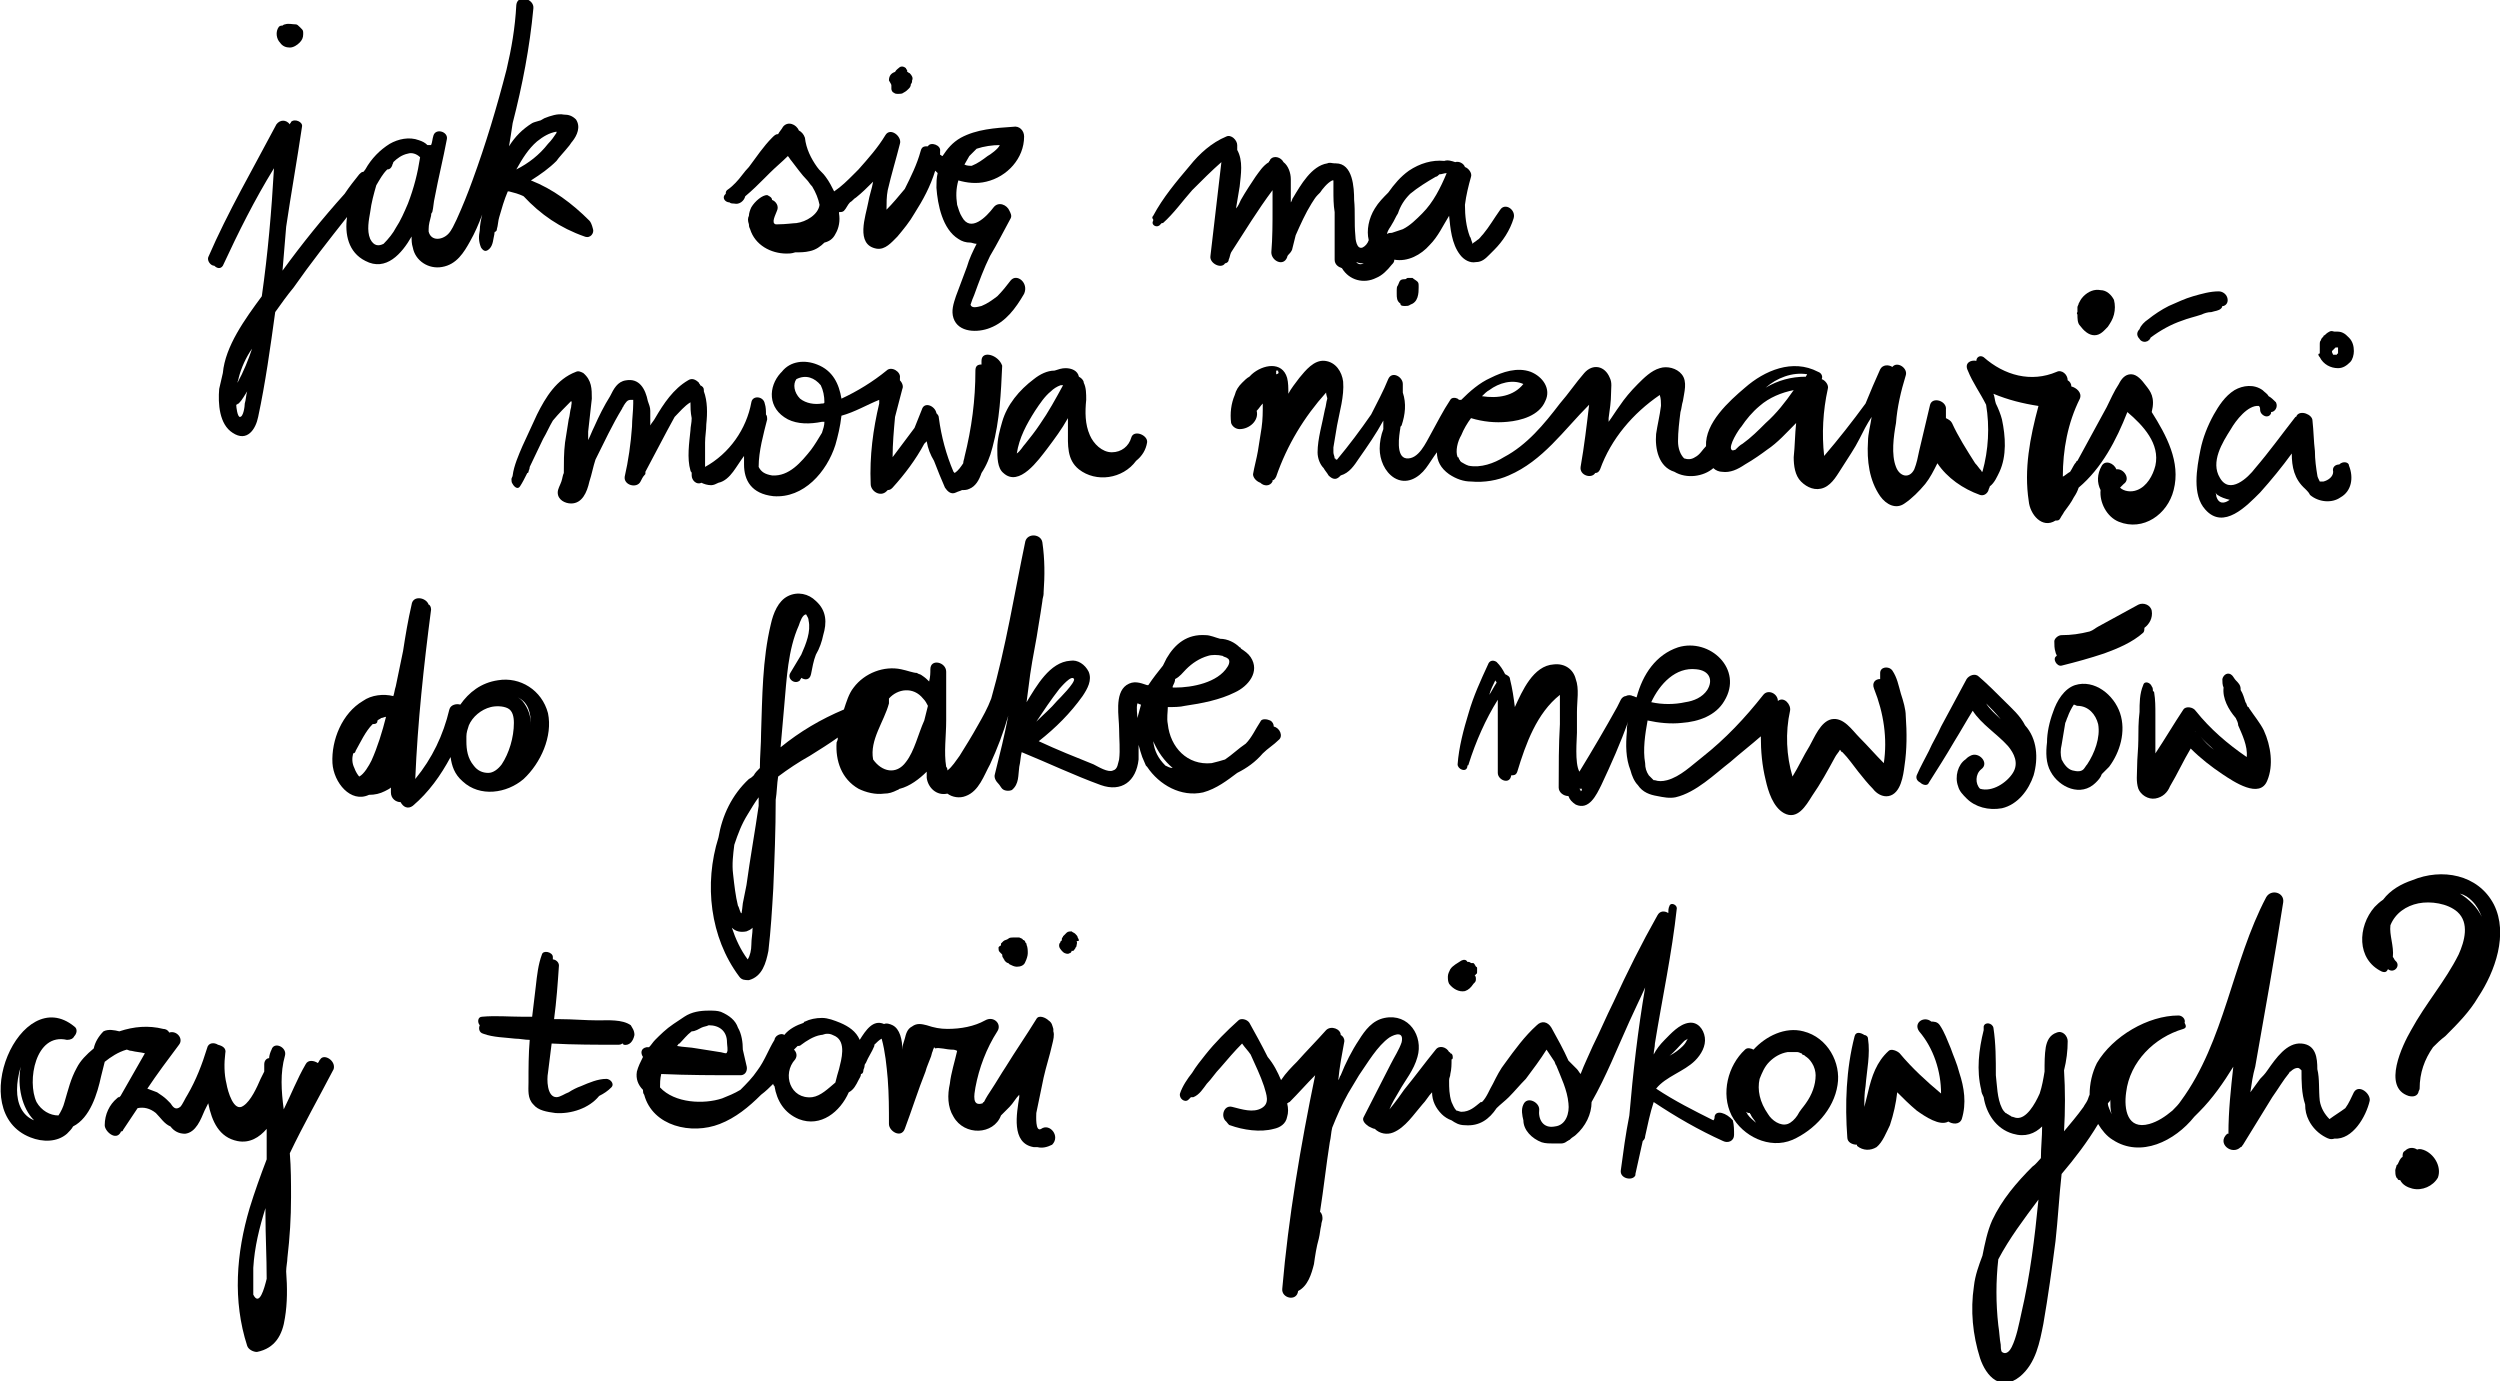 <svg width="362" height="200" viewBox="0 0 362 200" fill="none" xmlns="http://www.w3.org/2000/svg">
<g clip-path="url(#clip0_7_1421)">
<path d="M41.789 5.119C41.612 5.119 41.612 5.119 41.789 5.119C41.612 5.119 41.612 5.119 41.789 5.119C41.612 5.119 41.612 5.119 41.789 5.119ZM41.965 6.884C42.494 6.884 43.023 6.531 43.376 6.178C43.728 5.825 43.904 5.472 43.904 4.943C43.904 4.59 43.904 4.413 43.728 4.237C43.552 4.06 43.552 4.06 43.376 3.884C43.199 3.707 43.023 3.53 42.847 3.53C42.318 3.53 41.789 3.354 41.26 3.53C41.083 3.53 40.907 3.707 40.907 3.707C40.731 3.707 40.554 3.707 40.378 3.884C39.849 4.59 40.025 5.649 40.554 6.178C40.907 6.708 41.436 6.884 41.965 6.884Z" fill="black"/>
<path d="M129.071 12.357C129.071 12.357 129.248 12.357 129.071 12.357C129.071 12.533 129.071 12.71 129.071 12.886C129.071 13.063 129.248 13.416 129.424 13.416C129.6 13.592 129.777 13.592 130.129 13.592C130.306 13.592 130.658 13.592 130.835 13.416C131.187 13.239 131.364 13.063 131.54 12.886C131.716 12.71 131.893 12.533 131.893 12.18C132.069 12.004 132.069 11.827 132.069 11.65C132.245 11.297 132.069 10.944 131.716 10.591C131.54 10.591 131.54 10.415 131.364 10.415C131.364 10.238 131.364 10.238 131.364 10.238C131.364 10.062 131.187 10.062 131.187 9.885C131.011 9.709 130.658 9.532 130.306 9.709C130.129 9.885 129.777 10.062 129.6 10.415C129.071 10.591 128.719 10.944 128.719 11.65C128.895 12.004 129.071 12.18 129.071 12.357Z" fill="black"/>
<path d="M34.736 60.371C34.384 60.371 34.207 58.959 34.207 58.605C34.384 58.605 34.384 58.429 34.56 58.429C35.089 57.899 35.442 57.193 35.794 56.664C35.618 57.193 35.618 57.899 35.442 58.429C35.442 58.782 35.265 60.371 34.736 60.371ZM34.384 55.428C34.384 55.252 34.56 54.898 34.56 54.722C34.913 53.31 35.618 51.721 36.5 50.485C35.971 52.074 35.265 53.839 34.384 55.428ZM55.543 35.304C54.838 35.658 54.132 35.658 53.603 34.598C53.074 33.363 53.427 31.774 53.603 30.715C53.78 29.303 54.132 28.067 54.485 26.831C55.014 25.949 55.367 25.243 56.072 24.537C56.425 24.537 56.601 24.36 56.777 24.007C56.777 23.831 56.953 23.654 56.953 23.477C57.483 22.948 58.188 22.418 59.069 22.242C59.598 22.065 60.304 22.242 60.833 22.771C60.48 25.066 59.951 27.184 59.069 29.479C58.541 30.715 58.011 31.951 57.306 33.01C56.953 33.716 56.248 34.598 55.543 35.304ZM77.76 20.477C78.642 19.77 79.523 19.241 80.581 19.064V19.241C80.229 19.77 79.876 20.3 79.347 20.83C78.113 22.418 76.526 23.654 74.763 24.537C75.644 22.948 76.526 21.536 77.76 20.477ZM85.342 31.951C82.874 29.479 80.052 27.361 76.879 26.125C78.289 25.243 79.523 24.36 80.581 23.301C80.934 22.771 81.639 22.065 82.345 21.183C82.521 21.006 82.697 20.653 82.874 20.477C83.579 19.594 84.108 18.358 83.403 17.299C82.874 16.77 82.345 16.593 81.639 16.593C80.758 16.417 79.7 16.77 78.818 17.123C78.466 17.299 78.289 17.476 78.113 17.476C77.584 17.652 77.407 17.652 77.055 17.829C75.644 18.711 74.586 19.77 73.705 21.183C73.881 20.124 74.057 19.064 74.234 17.829C75.644 12.357 76.702 6.884 77.231 1.236C77.407 -0.177 74.939 -0.883 74.763 0.706C74.586 4.06 74.057 7.061 73.352 10.062C71.941 15.534 70.354 20.83 68.415 26.125C67.71 28.067 67.004 29.832 66.123 31.774C65.77 32.48 65.417 33.363 64.888 33.892C64.007 34.775 62.42 34.952 62.067 33.539C62.067 33.363 62.067 33.363 62.067 33.186C62.067 32.48 62.243 31.951 62.42 31.244C62.42 31.068 62.42 30.891 62.596 30.715C62.772 30.009 62.772 29.303 62.949 28.597C63.478 25.772 64.183 22.948 64.712 20.124C64.888 19.064 63.125 18.535 62.772 19.594C62.596 20.124 62.596 20.653 62.42 21.006C62.243 21.006 62.067 21.006 61.891 21.006C61.538 20.653 61.185 20.477 60.656 20.3C59.246 19.77 57.659 20.124 56.425 20.83C55.014 21.712 53.78 22.948 52.898 24.537C52.722 24.713 52.722 24.89 52.545 24.89C52.369 24.89 52.193 25.066 52.016 25.243C51.311 26.125 50.606 27.008 49.9 28.067C46.727 31.598 43.729 35.304 40.908 39.188C41.084 37.07 41.26 34.952 41.437 32.833C42.142 28.067 43.024 23.125 43.729 18.358C43.905 17.652 42.671 17.123 42.142 17.652C42.142 17.829 41.966 17.829 41.966 18.005C41.437 17.299 40.555 17.299 40.026 18.005C36.676 24.36 32.973 30.715 30.152 37.246C29.975 37.776 30.504 38.482 31.033 38.482C31.386 38.835 31.915 39.011 32.268 38.482C34.56 33.539 36.852 28.95 39.673 24.36C39.321 30.538 38.792 36.717 37.91 42.895C35.442 46.249 32.62 50.132 32.268 54.016C32.091 54.722 31.915 55.605 31.739 56.311C31.562 58.429 31.739 61.43 33.678 62.666C35.794 64.078 37.029 62.136 37.381 60.371C38.439 55.428 39.145 50.309 39.85 45.19C40.731 43.954 41.613 42.718 42.495 41.659C44.963 38.129 47.608 34.775 50.253 31.421C49.9 33.892 50.429 36.54 52.898 37.776C55.896 39.364 58.188 36.717 59.598 34.245C59.598 34.775 59.598 35.304 59.775 35.834C60.127 37.776 62.067 39.011 64.007 38.658C66.123 38.305 67.18 36.54 68.062 34.952C68.767 33.716 69.296 32.48 69.825 31.068C69.649 31.774 69.473 32.657 69.473 33.363C69.296 34.245 69.296 34.952 69.649 35.834C70.002 36.364 70.354 36.54 70.883 36.011C71.412 35.481 71.412 34.598 71.589 33.892C71.589 33.716 71.589 33.539 71.765 33.539C71.941 33.363 71.941 33.363 71.941 33.186C72.118 32.657 72.118 31.951 72.294 31.421C72.647 30.185 72.999 28.95 73.528 27.714H73.705C74.41 27.891 75.115 28.067 75.82 28.42C78.289 31.068 81.11 33.01 84.637 34.245C85.519 34.598 86.047 33.716 85.871 33.186C85.695 32.48 85.519 32.127 85.342 31.951Z" fill="black"/>
<path d="M144.765 21.006C144.589 21.536 143.354 22.418 143.002 22.595C142.296 23.125 141.591 23.654 140.709 24.007C140.357 24.007 140.004 24.007 139.651 23.831C139.828 23.477 140.18 22.948 140.357 22.595C140.709 22.242 141.062 21.889 141.415 21.536C142.473 21.183 143.707 21.006 144.765 21.006ZM146.352 40.6C145.823 41.306 145.118 42.189 144.412 42.895C143.707 43.425 143.002 43.954 142.12 44.307C141.415 44.484 140.709 44.66 140.533 44.131C140.709 43.601 140.886 43.072 141.062 42.718C141.767 40.777 142.473 38.835 143.354 37.07C144.412 35.304 145.294 33.539 146.352 31.598C146.528 31.244 146.352 30.891 146.176 30.538C145.823 29.656 144.589 29.126 143.883 30.009C142.825 31.421 140.533 33.716 139.299 31.421C138.946 30.891 138.77 30.185 138.593 29.656C138.417 28.42 138.417 27.361 138.77 26.125C140.004 26.478 141.415 26.655 142.825 26.302C145.823 25.596 148.291 22.948 148.291 19.77C148.291 18.888 147.586 18.182 146.705 18.358C144.06 18.535 141.415 18.711 139.122 19.947C137.888 20.653 137.183 21.536 136.478 22.595C136.301 22.595 136.301 22.418 136.125 22.418C136.125 22.242 136.125 22.065 136.125 21.889C136.301 21.006 134.714 20.477 134.362 21.183C133.833 21.183 133.48 21.183 133.304 21.889C132.775 23.831 131.893 25.596 131.011 27.361C130.13 28.42 129.248 29.479 128.367 30.362C128.367 29.479 128.367 28.42 128.543 27.538C129.072 25.243 129.777 22.948 130.306 20.83C130.659 19.77 128.895 18.358 128.19 19.594C127.132 21.359 125.722 22.948 124.311 24.537L124.135 24.713C123.958 24.89 123.782 25.066 123.606 25.243C122.724 26.125 121.842 27.008 120.784 27.714C120.432 27.008 120.079 26.302 119.55 25.596C119.197 25.066 118.668 24.713 118.316 24.184C117.434 22.948 116.729 21.536 116.553 19.947C116.376 19.418 116.024 19.064 115.671 18.888C115.318 18.005 114.084 17.476 113.379 18.358C113.202 18.711 112.85 19.064 112.673 19.418C112.321 19.418 112.144 19.594 111.792 19.947C110.557 21.183 109.499 22.771 108.442 24.184C107.736 24.89 107.207 25.772 106.502 26.478C106.149 26.831 105.797 27.184 105.268 27.538C105.091 27.714 105.091 27.891 105.091 28.067L104.915 28.244C104.562 28.773 105.091 29.303 105.62 29.303C105.797 29.479 106.149 29.479 106.326 29.479C107.031 29.656 107.736 29.126 107.913 28.42C108.97 27.538 109.852 26.655 110.734 25.772C110.91 25.596 111.263 25.243 111.439 25.066C112.321 24.184 113.202 23.477 114.084 22.595C114.26 22.771 114.437 23.125 114.613 23.301C115.318 24.184 116.024 25.243 116.905 26.125C117.082 26.302 117.258 26.655 117.611 27.008C118.14 27.891 118.492 28.773 118.669 29.656C118.492 31.068 116.729 32.127 115.318 32.304C114.966 32.304 113.731 32.48 112.673 32.48C112.497 32.48 112.497 32.48 112.321 32.48C111.615 32.304 112.321 31.068 112.497 30.538C112.85 29.832 112.321 29.126 111.792 28.95C111.792 28.597 111.439 28.42 111.086 28.244C110.381 28.244 109.323 29.126 108.794 30.009C108.618 30.362 108.442 30.891 108.442 31.244C108.265 31.598 108.265 31.951 108.442 32.48C108.442 32.657 108.442 32.833 108.618 33.186C109.323 35.481 111.615 36.717 113.908 36.717C114.26 36.717 114.613 36.717 115.142 36.54C115.847 36.54 116.553 36.54 117.258 36.364C118.14 36.187 118.845 35.657 119.374 35.128C120.079 34.952 120.608 34.598 120.961 33.892C121.49 33.01 121.666 31.951 121.49 30.891C121.49 30.891 121.49 30.891 121.49 30.715C121.666 30.715 122.019 30.715 122.195 30.538C122.548 30.185 122.724 29.656 123.077 29.303C123.429 29.126 123.606 28.773 123.958 28.597C124.84 27.891 125.545 27.184 126.251 26.478L126.427 26.302C126.251 27.361 125.898 28.244 125.722 29.303C125.369 31.244 123.782 35.481 126.956 36.011C128.19 36.187 129.072 35.128 129.953 34.245C130.835 33.186 131.717 32.127 132.422 30.891C133.656 28.95 134.714 27.008 135.42 24.713C135.596 24.89 135.596 24.89 135.772 25.066C135.596 25.772 135.596 26.478 135.596 27.184C135.772 29.656 136.478 33.186 138.77 34.598C139.299 34.952 139.828 35.128 140.533 35.128C140.709 35.128 141.062 35.304 141.415 35.304C140.886 36.364 140.357 37.423 140.004 38.658C139.475 40.071 138.946 41.483 138.417 42.895C138.065 43.954 137.712 45.013 138.065 46.072C138.77 48.191 141.591 48.191 143.354 47.485C145.647 46.602 147.057 44.66 148.291 42.542C148.997 40.953 147.234 39.541 146.352 40.6Z" fill="black"/>
<path d="M196.607 38.129C196.43 38.129 196.43 37.952 196.43 37.952C196.783 38.129 197.136 38.129 197.488 38.129C197.136 38.305 196.783 38.305 196.607 38.129ZM204.189 28.067C205.247 27.184 206.657 26.302 207.892 25.596C208.068 25.596 208.244 25.419 208.421 25.243C208.773 25.243 209.126 25.066 209.479 25.066C208.597 27.184 207.539 29.303 205.952 30.891C205.071 31.774 204.189 32.657 203.131 33.186C202.602 33.363 202.073 33.539 201.544 33.716C201.368 33.716 201.015 33.716 200.839 33.892C200.839 33.716 201.015 33.363 201.015 33.363C201.191 33.01 201.368 32.833 201.544 32.48C201.897 31.951 202.073 31.421 202.426 30.891C202.778 29.832 203.307 28.95 204.189 28.067ZM217.237 30.362C216.355 31.598 215.65 32.833 214.769 33.892C214.416 34.245 214.24 34.598 213.887 34.775C213.711 34.952 213.358 35.128 213.182 35.304C213.182 35.304 213.182 35.304 213.182 35.128C213.005 34.775 213.005 34.422 212.829 34.245C212.3 32.833 212.124 31.244 212.124 29.656C212.3 28.244 212.653 26.831 213.005 25.596C213.182 25.066 212.653 24.36 212.124 24.184C211.947 23.654 211.242 23.301 210.713 23.477C210.184 23.301 209.655 23.124 209.126 23.301C207.363 23.124 205.599 23.654 204.013 24.713C202.778 25.596 201.897 26.655 201.015 27.891C200.31 28.597 199.604 29.303 199.075 30.185C198.194 31.598 197.841 33.363 198.194 34.775C198.017 35.304 197.665 35.657 197.312 35.834C196.43 36.187 196.254 34.598 196.254 34.069C196.078 32.304 196.254 30.715 196.078 28.95C196.078 27.184 195.901 23.654 193.433 23.654C193.433 23.654 193.433 23.654 193.257 23.654C192.904 23.654 192.551 23.477 192.199 23.654C189.906 24.007 188.319 26.831 187.261 28.597C187.085 28.773 187.085 29.126 186.909 29.303C186.909 28.244 186.909 27.008 186.909 25.949C186.909 25.066 186.556 24.007 185.851 23.477C185.498 22.771 184.44 22.418 183.911 23.124C183.911 23.301 183.735 23.301 183.735 23.477C182.853 24.007 182.324 24.89 181.795 25.596C181.09 26.655 180.385 27.714 179.679 28.95C179.503 29.303 179.327 29.832 178.974 30.185C179.15 29.126 179.327 28.067 179.503 27.008C179.679 25.243 180.032 23.301 179.15 21.712C179.15 21.536 179.15 21.359 179.15 21.006C179.15 20.3 178.269 19.418 177.563 19.77C175.448 20.653 173.684 22.242 172.274 24.007C170.334 26.302 168.394 28.597 166.984 31.244C166.807 31.421 166.807 31.598 166.984 31.774C166.984 31.774 166.984 31.774 166.984 31.951C166.631 32.48 167.336 33.01 167.865 32.657C168.042 32.48 168.042 32.48 168.218 32.304C168.218 32.304 168.218 32.304 168.394 32.304C169.981 30.891 171.216 29.126 172.626 27.538C174.037 26.125 175.448 24.713 176.858 23.477C176.329 28.067 175.8 32.657 175.271 37.07C175.095 38.129 176.858 39.011 177.387 38.129C177.563 38.129 177.916 37.952 177.916 37.599C178.092 37.246 178.092 36.893 178.269 36.54C180.208 33.539 182.148 30.362 184.264 27.538C184.264 28.42 184.264 29.303 184.264 30.185C184.264 32.304 184.264 34.422 184.088 36.54C184.088 37.776 185.851 38.658 186.38 37.246C186.38 37.07 186.556 36.893 186.556 36.893C186.732 36.717 186.909 36.54 187.085 36.187C187.261 35.481 187.438 34.775 187.614 34.069C188.319 32.48 189.025 30.891 189.906 29.479C190.259 28.95 190.435 28.597 190.788 28.244C190.964 28.067 190.964 28.067 191.141 27.891C191.493 27.361 192.199 26.478 192.904 26.125H193.08V27.538C193.08 28.597 193.08 29.656 193.257 30.715C193.257 33.01 193.257 35.304 193.257 37.599C193.257 38.305 193.786 38.658 194.315 38.835C195.373 40.6 197.488 41.13 199.252 40.247C200.133 39.894 200.839 39.188 201.544 38.305C201.72 38.129 201.897 37.952 201.897 37.599C203.836 37.952 205.776 36.893 207.01 35.481C208.244 34.245 208.95 32.657 209.831 31.244C210.008 33.01 210.184 35.304 211.418 36.893C211.947 37.599 212.829 38.129 213.711 37.952C214.592 37.952 215.121 37.423 215.65 36.893C215.826 36.717 216.179 36.364 216.355 36.187C217.59 34.952 218.648 33.363 219.177 31.598C219.529 30.362 217.942 29.303 217.237 30.362Z" fill="black"/>
<path d="M320.21 45.19C320.739 45.013 321.268 45.013 321.62 44.66C321.797 44.484 321.797 44.307 321.797 44.307H321.973C322.502 44.131 322.678 43.601 322.502 43.072C322.326 42.542 321.797 42.189 321.268 42.189C320.033 42.189 318.799 42.542 317.565 42.895C316.331 43.248 315.273 43.778 314.038 44.307C312.98 44.837 311.922 45.543 311.041 46.249C310.512 46.602 309.983 47.132 309.807 47.661C309.278 48.191 309.454 48.72 309.807 49.073C309.983 49.426 310.512 49.603 310.864 49.426C311.041 49.426 311.041 49.25 311.217 49.25C311.217 49.073 311.393 49.073 311.393 48.897C312.804 47.838 314.391 46.955 315.978 46.425C316.86 46.072 317.741 45.896 318.799 45.543C319.152 45.366 319.681 45.19 320.21 45.19Z" fill="black"/>
<path d="M337.666 50.839C337.666 50.839 337.666 50.662 337.666 50.839C337.842 50.662 337.666 50.662 337.666 50.839C337.842 50.662 338.019 50.485 338.195 50.309H338.371H338.548C338.548 50.309 338.548 50.309 338.548 50.485V50.662V50.839V51.015C338.548 51.015 338.548 51.015 338.548 51.191C338.548 51.191 338.371 51.191 338.371 51.368H338.195H338.019H337.842C337.666 51.015 337.666 51.015 337.666 50.839ZM335.903 51.721C336.432 52.78 337.49 53.31 338.548 53.31C339.253 53.31 339.782 52.957 340.311 52.427C340.664 52.074 340.84 51.368 340.84 50.839C340.84 50.132 340.664 49.426 340.135 48.897C339.782 48.544 339.606 48.367 339.253 48.191C338.9 48.014 338.548 48.014 338.195 48.014H338.019C337.842 48.014 337.666 47.838 337.313 48.014C336.961 48.191 336.784 48.367 336.608 48.544C336.608 48.544 336.432 48.544 336.432 48.72C336.255 48.897 336.079 49.073 336.079 49.25C335.903 49.426 335.903 49.603 335.903 49.956V50.132V50.309V50.485C335.903 50.662 335.903 50.662 335.903 50.839C335.903 51.015 335.903 51.015 335.903 51.191C335.55 51.191 335.726 51.545 335.903 51.721Z" fill="black"/>
<path d="M119.022 58.429C117.964 58.605 116.73 58.429 115.848 57.723C114.967 56.84 114.79 55.605 115.319 54.898C116.73 54.192 117.964 54.722 118.846 55.781C119.198 56.487 119.375 57.37 119.375 58.252C119.375 58.429 119.198 58.429 119.022 58.429ZM142.121 52.251C142.121 52.427 142.121 52.604 142.121 52.78C141.592 52.78 141.239 52.957 141.239 53.663C141.239 57.899 140.71 61.959 139.652 66.196C139.652 66.373 139.476 66.725 139.476 67.079C139.123 67.608 138.771 68.138 138.242 68.491L138.065 68.314C137.007 65.843 136.302 63.195 135.949 60.547C135.949 60.194 135.773 60.018 135.597 59.841C135.42 58.782 133.834 58.076 133.481 59.312C133.128 60.194 132.776 61.077 132.423 61.959C131.365 63.372 130.307 64.784 129.249 66.196C129.249 64.254 129.425 62.312 129.602 60.371C129.954 58.959 130.307 57.723 130.66 56.311C130.836 55.958 130.66 55.428 130.307 55.075C130.307 54.898 130.307 54.898 130.307 54.722C130.483 53.839 129.073 52.957 128.367 53.663C126.428 55.252 124.136 56.664 121.843 57.723C121.491 55.605 120.609 53.663 118.317 52.78C116.553 52.074 114.438 52.251 113.203 53.839L113.027 54.016C111.264 55.958 111.087 59.135 114.085 60.724C115.496 61.43 117.259 61.43 119.022 61.077C119.198 61.077 119.198 61.077 119.375 61.077C119.375 61.606 119.198 62.136 119.022 62.666C118.493 63.548 117.964 64.431 117.435 65.137C116.024 66.902 114.261 69.02 111.793 68.844C110.735 68.667 110.206 68.314 109.853 67.608C109.853 65.313 110.558 62.842 111.087 60.724C111.087 60.547 111.087 60.194 110.911 60.018C110.911 59.488 110.911 58.959 110.735 58.429C110.558 57.37 108.971 57.193 108.795 58.252C108.09 62.136 105.621 65.666 102.095 67.608C102.095 66.373 102.095 65.137 102.095 64.078C102.095 63.195 102.271 62.312 102.271 61.43C102.447 59.841 102.447 58.076 101.918 56.664C101.918 56.664 101.918 56.664 101.918 56.487C101.918 56.134 101.742 55.958 101.389 55.781C101.389 55.605 101.213 55.605 101.213 55.428C100.684 54.898 100.155 54.722 99.626 55.075C97.51 56.311 96.1 58.429 94.865 60.547C94.689 60.9 94.336 61.253 94.16 61.606C94.16 60.9 94.16 60.194 94.16 59.488C94.16 58.959 93.984 58.605 93.807 58.076C93.455 56.311 92.573 54.722 90.633 55.075C89.399 55.252 88.87 56.311 88.341 57.37C87.46 58.782 86.754 60.194 86.049 61.783C85.696 62.489 85.52 63.019 85.167 63.725C85.167 63.372 85.167 63.019 85.167 62.666C85.167 62.666 85.167 62.666 85.167 62.489C85.344 60.9 85.52 59.312 85.696 57.723C85.696 56.311 85.696 55.075 84.462 54.016C84.109 53.839 83.757 53.663 83.404 53.839C80.583 54.898 78.996 57.546 77.761 60.018C77.056 61.606 76.351 63.019 75.645 64.607C75.117 65.843 74.411 67.432 74.235 68.844C74.235 69.02 74.059 69.197 74.059 69.373C74.059 69.55 74.059 69.903 74.235 70.079C74.411 70.433 74.94 70.962 75.293 70.433C75.645 69.903 75.998 69.197 76.351 68.491C76.351 68.491 76.527 68.491 76.527 68.314C76.527 68.138 76.704 67.961 76.704 67.608C77.409 66.196 77.938 64.96 78.643 63.548C79.172 62.666 79.525 61.783 80.054 60.9C80.935 59.841 81.817 58.959 82.699 58.076C82.875 58.252 82.699 58.605 82.699 58.959C82.522 59.488 82.522 60.194 82.346 60.724C82.17 61.783 81.993 63.019 81.817 64.078C81.641 65.49 81.641 67.079 81.641 68.491C81.464 68.844 81.464 69.197 81.288 69.726C81.112 70.256 80.759 70.785 80.759 71.315C80.759 72.374 81.817 72.904 82.699 72.904C84.286 72.904 84.991 71.315 85.344 69.726C85.696 68.667 85.873 67.608 86.225 66.549C87.46 64.078 88.694 61.43 90.104 59.135C90.104 58.959 90.281 58.959 90.281 58.782C90.633 58.252 90.81 57.899 91.339 57.899C91.515 57.899 91.515 57.899 91.691 57.899C91.691 58.076 91.691 58.252 91.691 58.429C91.691 59.488 91.515 60.724 91.515 61.783C91.339 64.254 90.986 66.725 90.457 69.02C90.281 70.256 92.22 70.785 92.749 69.726C92.926 69.373 93.102 69.02 93.278 68.844C93.455 68.667 93.455 68.667 93.455 68.491V68.314C94.513 66.373 95.57 64.254 96.629 62.312C96.981 61.606 97.334 61.077 97.686 60.371C98.392 59.665 99.097 58.782 99.979 58.252C99.979 58.959 99.979 59.665 100.155 60.547C100.155 61.253 99.979 61.783 99.979 62.312C99.802 64.078 99.45 66.373 99.979 68.138C99.979 68.314 100.155 68.314 100.155 68.491C100.155 68.667 100.155 68.667 100.155 68.844C100.155 69.55 100.86 70.256 101.566 69.903C101.918 70.079 102.447 70.256 102.976 70.256C103.329 70.256 103.682 70.079 104.034 69.903C104.916 69.726 105.621 69.02 106.15 68.314C106.679 67.608 107.208 66.725 107.737 66.019C107.737 66.549 107.737 66.902 107.737 67.255C107.737 69.55 108.795 71.492 111.969 71.845C116.377 72.198 119.727 68.314 120.962 64.431C121.314 63.195 121.667 61.783 121.843 60.194C123.783 59.665 125.546 58.605 127.309 57.899C127.309 58.076 127.309 58.252 127.309 58.429C126.428 62.136 125.899 66.019 126.075 70.079C126.075 71.139 127.486 72.021 128.367 71.139L128.544 70.962C128.896 70.962 129.073 70.785 129.249 70.609C131.012 68.667 132.599 66.549 133.834 64.254C134.01 64.078 134.01 64.078 134.186 63.901C134.363 64.96 134.715 65.843 135.244 66.725C135.773 68.138 136.302 69.373 136.831 70.609C137.184 71.139 137.713 71.668 138.418 71.315C138.771 71.139 138.947 71.139 139.3 70.962C139.652 70.962 140.005 70.962 140.358 70.785C141.239 70.433 141.768 69.55 142.121 68.491C142.826 67.432 143.355 66.196 143.708 64.784C144.766 60.9 144.942 56.84 145.118 52.957C144.59 51.368 142.121 50.662 142.121 52.251Z" fill="black"/>
<path d="M150.582 61.43C149.876 62.489 149.171 63.372 148.466 64.254C148.113 64.607 147.76 65.313 147.231 65.666C147.584 63.372 148.642 61.43 149.876 59.488C150.582 58.429 151.287 57.37 152.169 56.664C152.521 56.311 153.05 55.958 153.579 55.781C153.579 55.781 153.579 55.781 153.755 55.781H153.932C152.874 57.723 151.816 59.665 150.582 61.43ZM163.806 63.372C163.454 64.607 162.396 65.49 160.985 65.49C159.574 65.49 158.34 64.254 157.811 63.019C157.106 61.43 157.106 59.665 157.282 57.899C157.282 57.017 157.282 56.134 156.929 55.428C156.929 55.075 156.577 54.722 156.224 54.545C156.048 53.663 155.166 53.31 154.284 53.31C153.756 53.31 153.227 53.486 152.698 53.663C151.64 53.663 150.582 54.192 149.7 54.898C147.584 56.487 145.821 58.605 145.115 61.077C144.763 62.312 144.41 63.548 144.41 64.96C144.41 66.196 144.41 67.785 145.292 68.491C147.584 70.609 150.405 66.549 151.64 64.96C152.698 63.548 153.755 62.136 154.637 60.547C154.637 61.077 154.637 61.783 154.637 62.312C154.637 64.431 154.461 66.549 156.224 67.961C158.693 69.903 162.572 69.373 164.511 66.725C165.393 66.019 165.922 65.137 166.098 64.078C166.275 63.019 164.159 62.136 163.806 63.372Z" fill="black"/>
<path d="M203.48 44.307C203.657 44.307 204.009 44.307 204.186 44.131C204.715 43.954 205.067 43.601 205.244 43.072C205.42 42.542 205.42 42.012 205.42 41.659V41.483C205.42 41.13 205.42 40.953 205.244 40.777C205.067 40.6 204.715 40.424 204.538 40.247C204.362 40.247 204.009 40.247 203.833 40.247C203.657 40.247 203.657 40.424 203.48 40.424C203.304 40.424 202.951 40.424 202.775 40.6C202.599 40.777 202.599 40.953 202.422 41.306C202.246 41.483 202.246 41.836 202.246 42.012C202.246 42.189 202.246 42.365 202.246 42.542C202.246 43.072 202.246 43.601 202.775 43.954C202.775 44.307 203.128 44.307 203.48 44.307Z" fill="black"/>
<path d="M300.813 45.543C300.813 46.072 300.813 46.779 301.165 47.132C301.694 47.838 302.4 48.544 303.281 48.544C304.163 48.544 304.692 47.838 305.221 47.308C305.574 46.779 305.926 46.249 306.103 45.543C306.279 44.837 306.279 44.131 306.103 43.425C305.75 42.718 305.045 42.012 304.163 42.012C303.281 41.836 302.4 42.189 301.694 42.895C301.342 43.248 301.165 43.601 300.989 43.954C300.989 44.131 300.813 44.307 300.813 44.484C300.813 44.66 300.813 44.837 300.813 45.19C300.636 45.366 300.813 45.543 300.813 45.543Z" fill="black"/>
<path d="M261.668 54.192C261.668 54.369 261.492 54.369 261.492 54.545C259.376 54.545 257.436 55.075 255.673 56.134C257.26 54.722 259.552 53.839 261.668 54.192ZM255.673 61.253C254.615 62.312 253.557 63.372 252.323 64.254C251.97 64.431 251.618 64.784 251.265 65.137C251.089 65.137 250.912 65.313 250.736 65.137C250.207 64.607 251.794 62.136 252.146 61.783C252.852 60.724 253.733 59.665 254.791 58.782C256.202 57.546 257.965 56.84 259.729 56.487C258.494 58.252 257.26 59.841 255.673 61.253ZM184.789 54.192C184.789 54.016 184.789 54.016 184.789 53.839C184.789 53.839 184.789 53.839 184.789 53.663C184.966 53.663 184.966 53.663 185.142 53.663C184.966 53.663 185.142 53.839 185.142 54.016C184.966 54.192 184.789 54.192 184.789 54.192ZM215.647 56.487C217.057 55.428 218.997 54.898 220.584 55.605C219.173 57.37 216.881 57.723 214.589 57.37C214.941 57.017 215.294 56.664 215.647 56.487ZM310.687 55.781C310.158 55.075 309.453 54.192 308.571 54.192C307.69 54.192 307.161 54.898 306.808 55.605C306.103 56.664 305.574 57.899 305.045 58.959C303.634 61.606 302.223 64.078 300.813 66.725C300.813 66.725 300.637 66.725 300.637 66.902C300.284 67.255 300.108 67.785 299.755 68.314C299.402 68.491 299.05 68.844 298.697 69.02C298.697 65.137 299.402 61.253 301.166 57.723C301.518 56.84 300.637 56.134 299.931 55.958C299.931 55.605 299.755 55.252 299.402 55.075C299.402 54.192 298.521 53.486 297.815 53.839C294.112 55.428 290.233 54.369 287.236 51.721C286.707 51.368 286.178 51.721 286.178 52.251C285.296 52.074 284.414 52.604 284.943 53.663C285.649 55.428 286.707 56.84 287.588 58.605C288.117 61.783 287.941 65.137 287.059 68.314C287.059 68.314 286.883 68.314 286.883 68.138C286.53 67.785 286.354 67.432 286.001 67.079C284.767 65.137 283.533 63.195 282.651 61.253C282.475 60.9 282.122 60.724 281.77 60.547C281.77 60.194 281.77 59.665 281.77 59.312C281.946 58.076 279.83 57.37 279.477 58.605C278.948 60.9 278.419 63.019 277.89 65.313C277.714 66.196 277.538 67.079 277.185 67.961C276.48 69.373 275.069 69.02 274.54 67.608C273.835 65.843 274.187 63.195 274.54 61.253C274.716 58.959 275.245 56.664 275.951 54.369C276.303 53.31 274.716 52.251 274.011 53.133C273.482 52.78 272.6 52.78 272.248 53.486C271.542 55.075 270.837 56.664 270.132 58.429C268.192 61.077 266.253 63.548 264.137 66.019C263.784 62.842 263.96 59.488 264.666 56.311C264.842 55.781 264.313 55.075 263.784 54.898C263.96 54.545 263.784 54.016 263.255 53.839C259.552 51.898 255.497 53.663 252.675 56.134C250.383 58.076 246.857 61.253 247.033 64.607C246.504 65.137 246.151 65.843 245.446 66.196C244.917 66.549 244.388 66.549 243.859 66.373C243.33 65.843 242.977 64.96 242.977 63.901C242.977 62.489 243.154 61.077 243.33 59.665C243.506 59.135 243.506 58.605 243.683 58.076C243.859 56.84 244.388 55.252 243.506 54.192C242.801 53.31 241.391 52.957 240.333 53.31C239.098 53.663 238.04 54.722 237.159 55.605C236.101 56.664 235.219 57.723 234.514 58.782C233.985 59.488 233.456 60.371 232.927 61.077C232.927 60.9 232.927 60.724 232.927 60.547C233.103 59.312 233.279 58.076 233.279 57.017C233.279 56.134 233.456 55.428 233.103 54.722C232.398 52.957 230.635 52.604 229.4 54.016C228.166 55.428 227.108 57.017 225.874 58.429C223.581 61.43 221.113 64.431 217.763 66.196C216.352 67.079 214.412 67.785 212.649 67.432C212.12 67.255 211.944 67.079 211.591 66.902L211.415 66.725C211.415 66.549 211.239 66.549 211.239 66.373C211.239 66.373 211.239 66.196 211.062 66.196C210.71 65.313 211.062 63.901 211.591 63.019C211.944 62.136 212.473 61.253 213.002 60.547C214.765 61.077 216.528 61.253 218.292 61.077C220.231 60.9 222.876 60.194 223.758 58.076C224.639 56.311 223.405 54.545 221.642 53.839C219.702 53.133 217.586 53.839 215.823 54.722C214.236 55.428 212.826 56.664 211.591 57.899C211.591 57.899 211.591 57.899 211.415 57.899C211.239 57.899 211.239 57.899 211.062 57.723C210.71 57.546 210.181 57.546 210.004 57.899C208.946 59.488 208.065 61.253 207.183 62.842C206.478 64.078 205.42 66.549 203.656 66.373C202.07 66.196 202.599 63.019 202.775 61.959C202.775 61.783 202.775 61.783 202.951 61.606C203.48 60.018 203.656 58.429 203.127 56.84C203.127 56.487 203.127 55.958 203.127 55.605C203.127 54.545 201.541 53.663 201.012 54.898C200.306 56.664 199.425 58.252 198.543 60.018C196.956 62.312 195.369 64.431 193.606 66.549C193.606 66.549 193.606 66.549 193.429 66.549C193.429 66.549 193.429 66.373 193.253 66.373C193.253 66.019 193.077 65.843 193.077 65.49C193.077 65.137 193.077 64.96 193.077 64.784C193.253 63.725 193.43 62.666 193.606 61.606C193.958 59.665 194.664 57.37 194.487 55.252C194.311 53.839 193.43 52.427 191.843 52.251C190.256 52.074 189.021 53.663 188.14 54.722C187.611 55.428 186.905 56.311 186.553 57.017C186.553 56.134 186.553 55.428 186.376 54.722C185.671 52.251 182.85 52.78 181.263 54.192C181.087 54.369 181.087 54.369 180.91 54.545C180.558 54.722 180.205 55.075 179.852 55.428C179.323 55.958 178.971 56.487 178.794 57.193C178.265 58.429 178.089 59.841 178.265 61.253C178.442 61.783 178.971 62.136 179.5 62.136C180.91 62.136 182.321 60.9 181.968 59.488C182.321 59.135 182.497 58.782 182.85 58.429C182.85 59.665 182.85 60.724 182.674 61.959C182.497 63.019 182.321 64.254 182.145 65.313C181.968 66.373 181.616 67.608 181.439 68.667C181.439 69.197 181.968 69.726 182.497 69.903C183.026 70.433 183.908 70.433 184.26 69.726C184.26 69.726 184.26 69.726 184.26 69.55C184.437 69.55 184.613 69.373 184.789 69.02C186.376 64.431 188.845 60.371 192.019 56.84C192.019 57.193 192.195 57.546 192.195 57.723C192.019 58.252 192.019 58.782 191.843 59.312C191.49 61.253 190.785 63.548 190.785 65.49C190.785 66.373 191.137 67.255 191.666 67.785C191.843 68.138 192.195 68.491 192.372 68.844C192.901 69.373 193.429 69.55 193.958 69.02L194.135 68.844C195.369 68.491 196.074 67.432 196.78 66.373C198.014 64.607 199.248 62.842 200.306 60.9C200.306 61.253 200.306 61.783 200.306 62.136C199.954 63.019 199.777 64.078 199.777 64.96C199.777 66.549 200.483 68.314 201.893 69.197C203.656 70.256 205.42 69.197 206.478 67.785C207.007 67.079 207.536 66.196 208.065 65.49C208.065 66.725 208.594 67.785 209.828 68.667C210.886 69.373 211.944 69.726 213.002 69.726C214.941 69.903 216.881 69.55 218.468 68.844C223.405 66.725 226.403 62.312 230.106 58.605C229.753 61.606 229.4 64.607 228.871 67.608C228.695 68.844 230.458 69.373 230.987 68.491C231.34 68.491 231.516 68.314 231.693 67.961C233.279 63.548 236.453 59.841 240.333 57.193C240.509 57.723 240.509 58.252 240.509 58.605V58.782C240.333 60.194 239.98 61.606 239.804 62.842C239.627 64.96 240.156 67.608 242.448 68.314C244.212 69.373 246.68 69.02 248.091 67.785C248.444 68.138 248.973 68.314 249.325 68.314C250.56 68.491 251.618 67.961 252.675 67.255C253.91 66.549 255.144 65.666 255.849 65.137C257.436 64.078 258.671 62.666 260.081 61.253C259.905 62.842 259.905 64.607 259.729 66.196C259.729 67.432 259.905 68.844 260.787 69.726C261.668 70.609 262.902 71.139 264.137 70.609C265.371 70.079 266.076 68.667 266.782 67.608C267.663 66.196 268.545 64.96 269.25 63.548C269.779 62.489 270.308 61.43 271.014 60.371C270.837 61.606 270.485 62.842 270.485 63.901C270.308 66.725 270.661 69.55 272.248 71.845C273.129 73.08 274.54 73.786 275.774 72.904C276.832 72.198 277.89 71.139 278.772 70.079C279.477 69.197 280.006 68.138 280.535 67.079C281.946 69.197 284.238 70.785 286.707 71.668C287.236 71.845 287.765 71.492 287.941 70.962C287.941 70.785 288.117 70.609 288.117 70.433C288.823 69.903 289.175 69.02 289.528 68.314C290.586 66.019 290.41 63.195 289.881 60.724C289.704 60.018 289.352 59.135 288.999 58.429C288.823 57.899 288.823 57.37 288.646 57.017C290.762 57.899 292.878 58.429 295.17 58.782C293.936 63.372 293.054 67.961 293.76 72.551C293.936 74.493 295.699 76.611 297.639 75.375C297.992 75.375 298.168 75.375 298.344 75.022C298.521 74.669 298.697 74.493 298.873 74.139C299.402 73.433 299.931 72.727 300.284 72.021C300.637 71.492 300.813 71.139 300.989 70.609C304.339 67.785 306.455 63.725 308.042 59.665C310.335 61.606 312.803 64.254 312.098 67.432C311.745 68.844 310.864 70.433 309.453 70.962C308.571 71.315 307.513 71.139 306.984 70.609C307.161 70.433 307.337 70.256 307.513 70.079C308.571 69.373 307.513 67.785 306.455 67.961C306.103 67.079 304.868 66.549 304.339 67.432C303.634 68.667 303.634 69.903 304.163 70.962C303.987 72.727 305.045 74.846 306.808 75.552C310.335 76.964 313.861 74.493 314.743 70.962C315.801 66.902 313.685 63.019 311.569 59.665C312.098 57.546 311.392 56.664 310.687 55.781Z" fill="black"/>
<path d="M320.916 71.845C320.916 71.668 320.916 71.492 320.74 71.315C320.916 71.492 320.916 71.492 321.092 71.668C321.621 72.021 322.15 72.198 322.856 72.374C322.15 72.904 321.269 73.08 320.916 71.845ZM338.725 67.255C338.196 67.255 337.667 67.608 337.844 68.314C337.844 69.02 337.138 69.55 336.433 69.726C336.257 69.726 336.08 69.726 335.904 69.726C335.728 69.373 335.551 69.02 335.551 68.844C335.375 67.785 335.199 66.549 335.199 65.313C335.022 63.901 335.022 62.489 334.846 60.9C334.846 60.018 333.083 59.312 332.554 60.194C332.554 60.194 332.554 60.371 332.377 60.371C330.438 62.842 328.674 65.313 326.559 67.785C325.501 69.197 322.856 71.668 321.445 69.197C320.034 66.902 321.798 64.078 323.032 62.136C323.737 60.9 325.501 58.605 327.088 58.782C327.264 58.959 327.264 59.135 327.264 59.312C327.264 60.194 328.498 60.724 328.851 59.841V59.665C329.38 59.665 329.909 58.959 329.556 58.252C329.203 57.899 328.851 57.546 328.498 57.37C328.322 57.017 327.969 56.84 327.617 56.487C326.382 55.605 324.795 55.781 323.561 56.487C322.15 57.37 321.269 58.782 320.563 60.018C319.682 61.606 318.976 63.372 318.624 65.137C318.095 67.785 317.39 71.668 319.329 73.786C321.974 76.787 325.324 73.257 327.264 71.315C328.851 69.55 330.438 67.608 331.848 65.666C331.848 67.608 332.201 69.373 333.788 70.785L333.964 70.962C334.141 71.139 334.317 71.315 334.493 71.668C335.728 72.727 337.667 72.904 338.901 72.021C340.488 71.139 340.841 69.197 340.136 67.432C340.136 66.902 339.254 66.725 338.725 67.255Z" fill="black"/>
<path d="M76.88 105.031C76.88 103.795 76.527 102.56 75.645 101.5C75.469 101.324 75.293 101.147 74.94 100.971C76.527 101.677 76.88 103.266 76.88 105.031ZM72.648 110.68C72.119 111.386 71.413 111.915 70.708 111.915C69.826 111.915 69.121 111.562 68.592 110.856C67.711 109.797 67.534 108.561 67.534 107.326C67.534 107.149 67.534 106.973 67.534 106.62C67.534 106.09 67.711 105.56 67.887 105.031C68.416 103.795 69.65 102.736 71.061 102.383C71.766 102.207 72.824 102.207 73.529 102.56C74.235 102.913 74.411 103.795 74.411 104.678C74.411 106.796 73.706 109.091 72.648 110.68ZM51.312 111.209C50.959 110.503 50.959 109.797 51.136 109.091C51.312 109.091 51.489 108.914 51.489 108.738C52.194 107.502 52.899 105.914 53.957 104.854C54.486 104.854 54.662 104.678 54.662 104.325C54.839 104.148 55.015 104.148 55.191 103.972C55.368 103.972 55.72 103.795 55.897 103.795C55.368 105.913 54.662 108.208 53.781 110.15C53.428 110.856 52.723 112.092 52.017 112.445C51.841 112.268 51.489 111.739 51.312 111.209ZM72.119 98.5C69.65 98.853 67.887 100.265 66.653 102.03C66.124 101.853 65.242 102.03 65.066 102.736C64.184 106.443 62.597 109.797 60.129 112.798C60.481 104.501 61.363 96.381 62.421 88.261C62.421 87.908 62.245 87.555 62.068 87.555C61.715 86.496 59.776 86.143 59.599 87.555C59.071 89.85 58.718 91.968 58.365 94.263C58.013 96.028 57.66 97.617 57.307 99.382C57.131 99.912 57.131 100.265 56.955 100.794C55.544 100.441 53.781 100.618 52.547 101.5C49.549 103.266 47.962 107.149 48.138 110.503C48.315 113.327 50.783 116.328 53.428 115.093C54.31 115.093 55.015 114.916 55.72 114.563C56.073 114.387 56.426 114.21 56.602 114.034C56.602 114.21 56.602 114.563 56.602 114.74C56.602 115.622 57.307 116.152 58.013 116.152C58.365 116.858 59.071 117.211 59.776 116.681C62.068 114.74 63.831 112.268 65.242 109.62C65.418 110.856 65.771 112.092 67.005 113.151C69.474 115.446 73.353 114.916 75.822 112.798C78.29 110.503 80.053 106.62 79.348 103.266C78.467 99.912 75.293 97.97 72.119 98.5Z" fill="black"/>
<path d="M171.745 96.911C172.626 96.028 173.684 95.322 174.918 94.969C175.447 94.793 176.329 94.793 177.034 94.969C177.211 95.146 177.563 95.146 177.74 95.322C178.092 95.499 178.092 96.028 177.74 96.558C176.329 98.853 172.626 99.559 170.158 99.559C169.981 99.559 169.805 99.559 169.805 99.559V99.382C169.981 99.029 170.158 98.676 170.158 98.323C170.863 97.97 171.216 97.44 171.745 96.911ZM164.691 103.972C164.691 103.442 164.515 102.56 164.691 101.853C164.868 101.853 165.044 102.03 165.22 102.03C165.044 102.736 164.868 103.266 164.691 103.972ZM169.805 111.209C169.452 111.209 169.1 111.033 168.747 110.856C167.689 109.797 167.16 108.738 166.984 107.326C167.689 108.914 168.571 110.15 169.805 111.209ZM105.974 134.334C106.503 134.863 107.209 135.04 108.09 134.863C108.443 134.687 108.619 134.687 108.972 134.334C108.972 135.216 108.796 135.922 108.796 136.805C108.796 137.511 108.619 138.394 108.267 138.923C107.209 137.511 106.503 135.922 105.974 134.334ZM108.09 128.155C107.914 129.038 107.738 129.921 107.561 130.803C107.561 130.98 107.385 132.215 107.385 132.215C107.209 132.392 107.032 131.333 106.856 131.156C106.503 129.744 106.327 128.155 106.151 126.567C105.974 125.154 106.151 123.742 106.327 122.33C106.856 120.741 107.385 119.329 108.267 117.917C108.796 117.034 109.325 116.152 109.854 115.446C109.854 115.799 109.854 116.328 109.854 116.681C109.325 120.388 108.619 124.272 108.09 128.155ZM123.784 109.091C123.784 109.267 123.784 109.267 123.784 109.091C123.784 109.267 123.784 109.091 123.784 109.091ZM131.189 110.327C129.779 112.268 127.663 111.739 126.428 109.974C125.899 107.149 128.015 104.501 128.721 101.853C128.721 101.677 128.721 101.5 128.721 101.147C129.955 99.735 132.247 99.382 133.658 101.147C134.01 101.5 134.187 101.853 134.363 102.207C134.187 102.913 134.01 103.619 133.834 104.325C132.953 106.267 132.424 108.738 131.189 110.327ZM153.407 99.735C153.583 99.559 155.17 97.617 155.522 98.323C155.699 98.853 153.407 101.147 153.054 101.5C152.172 102.56 151.114 103.442 150.056 104.501C151.114 102.913 152.172 101.324 153.407 99.735ZM184.44 105.207C184.44 104.854 184.264 104.501 183.911 104.325C183.558 104.148 182.677 103.972 182.501 104.501C181.795 105.56 181.266 106.796 180.385 107.679C179.327 108.385 178.445 109.267 177.387 109.974C176.858 110.15 176.153 110.327 175.447 110.503C171.921 110.856 169.452 108.208 169.1 104.854C168.923 103.972 169.1 103.089 169.1 102.383C169.981 102.383 170.863 102.383 171.568 102.207C174.037 101.853 176.682 101.324 178.798 100.265C180.737 99.382 182.501 97.264 181.09 95.146C180.737 94.616 180.208 94.263 179.679 93.91C179.679 93.91 179.679 93.733 179.503 93.733C178.798 93.027 177.74 92.498 176.682 92.498C175.976 92.321 175.271 91.968 174.566 91.968C171.921 91.792 170.158 93.204 168.923 95.322C168.747 95.675 168.571 96.028 168.394 96.381C167.689 97.264 166.984 98.147 166.278 99.206H166.102C165.044 98.853 164.162 98.5 163.105 99.206C161.341 100.441 162.047 103.795 162.047 105.56C162.047 106.973 162.223 108.561 162.047 109.974C161.87 110.503 161.87 111.386 161.165 111.562C160.46 111.915 159.049 111.033 158.344 110.68C155.699 109.62 153.054 108.561 150.409 107.326C152.878 105.384 154.993 103.266 156.757 100.794C157.462 99.735 158.167 98.5 157.638 97.264C157.109 96.205 156.051 95.499 154.993 95.675C151.996 95.852 150.056 99.382 148.646 101.677C148.822 100.265 148.998 99.029 149.175 97.617C149.527 95.146 150.056 92.851 150.409 90.379C150.585 89.32 150.762 88.261 150.938 87.026C150.938 86.672 151.114 86.32 151.114 85.966V85.79C151.291 83.319 151.291 81.024 150.938 78.552C150.762 77.317 148.822 77.14 148.469 78.376C146.882 85.966 145.648 93.734 143.532 101.147C143.003 102.56 142.298 103.795 141.593 105.031C140.711 106.62 139.829 108.032 138.948 109.444C138.419 110.15 137.89 111.033 137.184 111.562C137.184 111.386 137.184 111.209 137.008 111.033C136.655 108.914 137.008 106.62 137.008 104.325C137.008 102.03 137.008 99.559 137.008 97.264C137.008 95.852 134.716 95.322 134.716 96.911C134.716 97.44 134.716 97.97 134.539 98.676C134.187 98.323 134.01 98.147 133.482 97.793C133.305 97.617 132.953 97.617 132.776 97.44C132.247 97.44 131.366 97.087 130.484 96.911C128.015 96.381 125.194 97.44 123.607 99.559C122.902 100.441 122.549 101.677 122.197 102.736C118.846 104.148 115.849 105.914 113.028 108.208C113.204 106.267 113.38 104.148 113.557 102.207C113.909 98.323 114.085 94.087 115.672 90.556C115.849 90.026 116.201 88.967 116.73 88.967C116.907 89.32 117.083 89.497 117.083 89.85C117.436 91.439 116.73 93.204 116.025 94.793C115.496 95.675 114.967 96.558 114.438 97.44C113.909 98.323 115.143 99.206 115.849 98.5C115.849 98.323 116.025 98.323 116.025 98.147C116.554 98.5 117.259 98.5 117.436 97.617C117.612 96.734 117.788 95.675 118.141 94.793C118.67 93.91 119.023 92.851 119.199 91.968C119.728 90.203 119.728 88.438 118.141 87.026C117.083 85.966 115.496 85.613 114.085 86.32C112.675 87.026 111.97 88.791 111.617 90.379C110.383 95.499 110.383 100.971 110.206 106.09C110.206 107.855 110.03 109.444 110.03 111.209C109.677 111.562 109.325 111.915 109.148 112.268C108.972 112.445 108.796 112.621 108.443 112.798C105.974 115.093 104.564 118.094 104.035 121.271C101.919 127.979 102.801 135.746 107.032 141.395C107.385 141.924 107.914 141.924 108.443 141.924C110.383 141.395 110.912 139.453 111.264 137.688C111.617 134.687 111.793 131.686 111.97 128.685C112.146 124.448 112.322 120.212 112.322 115.799C112.499 114.74 112.499 113.504 112.675 112.445C114.086 111.386 115.672 110.327 117.259 109.444C118.67 108.561 120.081 107.679 121.315 106.796C121.315 106.973 121.315 107.149 121.139 107.502C120.962 110.15 121.844 112.798 124.312 114.21C125.37 114.74 126.781 115.093 128.015 114.916C128.721 114.916 129.25 114.74 129.955 114.387C130.131 114.387 130.131 114.21 130.308 114.21C131.718 113.857 133.129 112.798 134.187 111.739C134.187 112.092 134.187 112.445 134.187 112.621C134.363 114.034 135.597 115.269 137.184 114.916C137.89 115.446 138.948 115.622 139.829 115.269C141.769 114.563 142.474 112.268 143.356 110.68C144.414 108.385 145.295 106.09 146.001 103.619C145.472 106.443 144.766 109.267 144.061 112.092C143.885 112.621 144.237 113.151 144.59 113.504C144.766 113.681 144.943 114.034 145.119 114.21C145.472 114.563 146.177 114.563 146.53 114.387C147.588 113.504 147.411 112.268 147.588 111.033C147.764 110.327 147.764 109.62 147.94 108.914C151.82 110.503 155.522 112.268 159.402 113.681C162.399 114.74 164.515 113.151 164.868 109.974C164.868 109.267 164.868 108.561 164.868 107.855C165.044 108.561 165.22 109.091 165.397 109.62C165.573 109.974 165.749 110.503 165.926 110.856L166.102 111.033C167.865 113.681 171.039 115.446 174.213 114.74C176.153 114.21 177.74 112.974 179.15 111.915C180.561 111.209 181.795 110.327 182.853 109.091C183.558 108.385 184.44 107.855 185.145 107.149C185.851 106.62 185.322 105.384 184.44 105.207Z" fill="black"/>
<path d="M300.109 111.562C299.404 111.386 298.875 110.68 298.522 109.974C298.346 109.267 298.346 108.561 298.522 107.855C298.699 106.796 298.875 105.737 299.051 104.678C299.228 104.325 299.228 104.148 299.404 103.795C299.58 103.266 299.933 102.56 300.286 102.03C300.462 102.03 300.638 102.207 300.815 102.207C302.402 102.207 303.46 103.442 303.812 104.854C304.165 106.796 303.283 109.091 302.225 110.68C302.049 110.856 301.873 111.209 301.696 111.386C301.344 111.739 300.815 111.739 300.109 111.562ZM300.462 99.206C298.875 99.735 297.817 101.5 297.288 103.089C296.759 104.501 296.407 106.09 296.407 107.502C296.23 108.914 296.23 110.503 296.936 111.739C298.17 114.034 301.344 115.446 303.46 113.327C303.812 112.974 304.165 112.621 304.341 112.092C304.694 111.739 305.047 111.386 305.399 111.033C306.986 108.914 307.868 105.914 306.986 103.266C306.105 100.618 303.283 98.323 300.462 99.206Z" fill="black"/>
<path d="M228.872 114.563C228.872 114.387 228.872 114.387 228.695 114.21H228.872C228.872 114.21 228.872 114.21 229.048 114.21C229.048 114.387 229.048 114.563 228.872 114.563ZM216.529 98.5C216.529 98.676 216.705 98.676 216.705 98.853C216.352 99.382 216 100.088 215.647 100.618C215.823 99.912 216.176 99.206 216.529 98.5ZM247.21 99.912C246.504 100.971 245.27 101.5 244.036 101.677C242.449 102.03 240.686 102.03 239.099 101.677C240.333 99.029 242.625 96.558 245.623 96.911C247.562 97.087 248.091 98.5 247.21 99.912ZM275.246 100.441C274.893 99.206 274.717 98.147 274.011 97.087C273.482 96.381 272.248 96.558 272.248 97.44C272.248 97.793 272.248 97.97 272.248 98.323C271.543 98.323 271.014 98.853 271.366 99.735C272.777 103.266 273.306 106.973 272.777 110.503C271.543 109.267 270.485 108.032 269.251 106.796C268.193 105.737 266.958 103.795 265.195 104.148C263.608 104.501 262.726 106.796 262.021 108.032C261.139 109.444 260.434 111.033 259.553 112.445C258.671 109.444 258.495 106.09 259.2 102.913C259.376 102.03 258.318 100.794 257.437 101.5C257.437 100.441 256.026 99.735 255.321 100.618C252.676 103.972 249.855 106.973 246.504 109.62C244.917 110.856 243.33 112.445 241.391 112.974C240.685 113.151 240.157 113.151 239.628 112.974H239.451C239.275 112.798 239.099 112.621 238.746 112.268C238.393 111.739 238.217 111.209 238.217 110.503C237.864 108.561 238.217 106.267 238.57 104.325C240.157 104.678 241.92 104.854 243.507 104.678C245.975 104.501 248.444 103.619 249.678 101.5C252.499 96.911 247.562 92.321 242.978 93.733C239.804 94.793 237.864 97.617 236.983 100.971C236.806 100.971 236.63 100.794 236.454 100.794C236.101 100.618 235.748 100.618 235.396 100.794C235.219 100.794 234.867 100.971 234.69 101.324C234.514 101.677 234.338 102.03 234.161 102.383C232.398 105.56 230.635 108.561 228.695 111.739C227.99 110.503 228.343 106.973 228.343 106.09C228.343 105.207 228.343 104.501 228.343 103.619C228.343 103.442 228.343 103.266 228.343 103.089C228.343 101.5 228.695 99.735 228.166 98.323C227.814 96.911 226.579 96.028 224.992 96.205C221.995 96.381 220.408 100.088 219.35 102.383C219.174 100.971 218.997 99.735 218.645 98.323C218.645 97.97 218.292 97.793 217.939 97.617C217.587 96.911 217.234 96.381 216.705 95.852C216.176 95.499 215.647 95.675 215.471 96.205C214.413 98.5 213.355 100.794 212.649 103.266C211.944 105.56 211.239 108.208 211.062 110.68C211.062 111.386 212.297 111.915 212.473 111.033V110.856C212.473 110.856 212.649 110.856 212.649 110.68C213.707 107.326 215.118 104.148 216.881 101.324C216.881 102.03 216.881 102.913 216.881 103.619C216.881 106.443 216.881 109.091 216.881 111.915C216.881 112.974 218.645 113.68 218.821 112.268C219.174 112.268 219.526 112.268 219.703 111.739C220.937 107.679 222.524 103.266 225.874 100.618C225.874 101.324 225.874 102.207 225.874 102.913C225.874 103.619 225.874 104.148 225.874 104.854C225.698 107.855 225.698 111.033 225.698 114.034C225.698 114.74 226.403 115.269 227.108 115.269C227.285 115.799 227.637 116.152 228.166 116.505C230.106 117.387 231.164 115.093 231.869 113.68C233.28 110.68 234.69 107.502 235.748 104.501C235.572 105.031 235.572 105.384 235.572 105.914C235.396 107.855 235.396 109.797 236.101 111.562C236.277 112.268 236.63 113.151 237.159 113.68C237.864 114.74 238.922 115.093 239.98 115.269C240.862 115.446 241.743 115.622 242.625 115.446C245.623 114.74 248.268 112.092 250.56 110.327C251.97 109.091 253.557 107.855 254.968 106.62C254.968 108.738 255.144 110.856 255.673 112.974C256.026 114.563 256.731 116.858 258.318 117.741C260.258 118.8 261.492 116.681 262.374 115.269C263.608 113.504 264.666 111.562 265.724 109.62C265.9 109.267 266.253 108.914 266.429 108.561C266.606 108.738 266.606 108.914 266.782 108.914C267.664 109.797 268.369 110.856 269.074 111.739C269.78 112.621 270.485 113.504 271.19 114.21C271.719 114.916 272.601 115.446 273.482 115.269C275.246 114.916 275.598 112.268 275.775 110.856C276.127 108.561 276.127 106.09 275.951 103.619C275.951 102.736 275.598 101.5 275.246 100.441Z" fill="black"/>
<path d="M287.59 101.853C288.295 102.56 289 103.266 289.706 104.148C289 103.442 288.119 102.736 287.59 101.853ZM290.235 101.5C289 100.265 287.766 99.029 286.532 97.97C286.003 97.44 285.121 97.793 284.769 98.323C283.534 100.618 282.3 102.913 281.066 105.207C280.537 106.443 279.831 107.502 279.302 108.738C278.773 109.797 278.068 111.033 277.539 112.268C277.363 112.798 277.715 113.151 278.068 113.327C278.421 113.68 279.126 113.857 279.302 113.327C280.537 111.386 281.771 109.444 283.005 107.326C283.887 105.913 284.769 104.325 285.65 102.913C286.884 104.854 289.177 106.267 290.764 108.032C291.645 109.091 292.351 110.503 291.469 111.915C290.587 113.327 288.471 114.74 286.708 114.21C286.003 113.504 286.003 112.092 286.884 111.386C288.119 110.503 286.532 108.738 285.297 109.444C284.945 109.62 284.769 109.797 284.592 109.974C283.534 110.68 283.005 112.445 283.534 113.857C283.711 114.563 284.24 115.093 284.769 115.622C286.003 116.858 287.942 117.387 289.882 117.034C292.174 116.505 293.761 114.387 294.467 112.268C295.172 109.797 294.995 106.973 293.232 105.031C292.527 103.619 291.293 102.56 290.235 101.5Z" fill="black"/>
<path d="M297.817 94.969C297.112 95.322 297.818 96.558 298.523 96.381C300.639 95.852 302.578 95.322 304.694 94.616C306.634 93.91 308.75 93.027 310.337 91.615C310.513 91.439 310.513 91.086 310.513 90.909C311.218 90.379 311.747 89.497 311.571 88.438C311.395 87.555 310.337 87.202 309.631 87.555C307.692 88.614 305.752 89.673 303.813 90.733C303.46 90.909 303.107 91.262 302.578 91.439C301.168 91.792 299.933 91.968 298.523 91.968C297.994 91.968 297.465 92.498 297.465 92.851C297.465 93.38 297.465 93.91 297.641 94.439C297.641 94.616 297.817 94.793 297.817 94.969Z" fill="black"/>
<path d="M318.623 106.62C319.152 107.326 319.858 107.855 320.563 108.561C319.858 108.032 319.152 107.326 318.623 106.62ZM317.565 105.737C317.565 105.56 317.565 105.56 317.565 105.737C317.918 105.914 318.271 106.267 318.623 106.62C318.447 106.443 318.271 106.267 318.094 106.09C317.742 105.914 317.742 105.737 317.565 105.737ZM327.792 105.737C327.263 104.678 326.382 103.619 325.676 102.56C325.676 102.56 325.676 102.383 325.5 102.383C325.324 102.207 325.324 101.853 325.147 101.677C324.971 101.147 324.795 100.441 324.442 99.912V99.735C324.442 99.206 324.089 98.853 323.737 98.5C323.56 98.323 323.384 97.97 323.208 97.793C322.679 97.264 321.973 97.617 321.797 98.323C321.797 98.676 321.797 99.206 321.973 99.559C321.797 101.147 322.679 102.736 323.737 103.972C323.913 104.325 324.089 104.678 324.089 105.031C324.618 106.267 325.5 108.032 325.324 109.62C322.502 107.679 320.034 105.56 317.918 102.913C317.565 102.383 316.507 102.207 316.155 102.736C314.744 104.854 313.51 106.973 312.099 109.091C312.099 108.208 312.099 107.326 312.099 106.62C312.099 105.56 312.099 104.501 312.099 103.442C312.099 102.383 312.099 101.324 311.923 100.265C311.923 100.265 311.923 100.088 311.746 100.088C311.746 99.912 311.746 99.559 311.57 99.382C311.394 98.853 310.512 98.5 310.336 99.206C309.807 100.441 309.807 101.853 309.807 103.089C309.631 104.501 309.631 105.914 309.631 107.149C309.631 108.385 309.454 109.797 309.454 111.033C309.454 112.092 309.278 113.151 309.631 114.21C309.983 115.093 311.041 115.799 312.099 115.622C313.157 115.446 313.862 114.74 314.215 113.857C315.273 112.092 316.155 110.15 317.213 108.385C318.623 109.797 320.21 111.033 321.797 112.092C323.384 113.151 327.263 115.799 328.321 112.974C329.203 110.856 328.85 108.032 327.792 105.737Z" fill="black"/>
<path d="M2.468 157.811C2.468 156.752 2.644 155.693 2.997 154.457C2.468 157.282 3.173 160.459 4.936 162.224C3.173 161.518 2.468 159.753 2.468 157.811ZM36.675 187.467C36.675 186.408 36.675 185.349 36.675 184.466C36.675 184.113 36.675 183.936 36.675 183.583C36.852 180.583 37.557 177.758 38.439 174.934C38.439 175.287 38.439 175.463 38.439 175.816C38.439 178.994 38.615 181.995 38.615 185.172C38.262 186.584 37.557 189.232 36.675 187.467ZM46.373 153.398C46.197 153.575 46.197 153.751 46.021 153.928C45.492 153.575 44.61 153.398 44.258 154.104C43.023 156.222 42.142 158.517 41.084 160.635C40.731 157.988 40.555 155.34 41.26 152.868C41.613 151.633 39.673 150.75 39.32 151.986C39.144 152.339 38.968 152.868 38.968 153.222C38.615 153.222 38.262 153.575 38.262 154.104C38.262 154.457 38.262 154.81 38.262 155.163C38.086 155.516 37.91 155.869 37.733 156.222C37.204 157.458 36.323 159.4 35.265 160.106C33.854 161.165 32.972 157.988 32.796 156.928C32.444 155.516 32.444 153.928 32.62 152.515C32.796 151.809 32.267 151.456 31.562 151.28C31.033 150.927 30.151 150.927 29.975 151.809C29.27 154.104 28.388 156.399 27.154 158.517C26.801 159.047 26.448 159.929 26.096 160.282C25.39 160.812 25.038 160.282 24.685 159.753C24.509 159.576 24.509 159.576 24.332 159.4L24.156 159.223C23.803 158.87 23.274 158.517 22.746 158.164C22.217 157.988 21.864 157.811 21.335 157.635C22.746 155.516 24.332 153.398 25.919 151.28C26.625 150.397 25.567 149.161 24.509 149.515C24.332 149.161 23.98 148.985 23.627 148.985C21.511 148.455 19.395 148.632 17.279 149.338C16.574 149.162 15.693 148.985 14.987 149.338C14.282 150.044 13.753 150.927 13.576 151.809C12.519 152.692 11.637 153.575 11.108 154.634C10.226 156.222 9.874 157.811 9.345 159.576C9.168 160.282 8.816 160.989 8.463 161.518C7.229 161.518 5.994 160.812 5.289 159.576C3.879 156.575 5.113 149.515 9.697 150.574C10.226 150.574 10.579 150.397 10.755 150.044C11.108 149.691 11.284 148.985 10.755 148.632C2.997 142.277 -5.114 160.989 4.408 164.695C6.171 165.402 8.287 165.402 9.697 164.166C10.05 163.813 10.403 163.46 10.579 163.107C13.048 161.871 14.105 158.341 14.634 155.869C14.811 155.163 14.987 154.457 15.164 153.751C16.045 153.045 17.103 152.339 18.337 151.986C18.514 151.986 18.69 152.162 19.043 152.162C19.748 152.339 20.277 152.339 20.982 152.515C19.748 154.634 18.69 156.575 17.456 158.694L17.279 158.87C17.103 158.87 17.103 158.87 16.927 159.047C15.869 159.929 15.164 161.342 15.164 162.93C15.164 163.813 16.75 165.225 17.456 163.989C17.456 163.989 17.456 163.813 17.632 163.813C17.632 163.813 17.808 163.813 17.808 163.636C18.514 162.577 19.219 161.518 19.924 160.459C20.806 160.282 21.688 160.459 22.569 161.165C23.274 161.871 23.803 162.754 24.685 163.107C25.214 163.813 25.919 164.166 26.801 164.166C28.388 163.989 29.093 162.048 29.622 160.812C29.799 160.459 29.975 160.106 30.151 159.753C30.68 162.401 31.738 164.695 34.383 165.225C36.146 165.578 37.557 164.695 38.615 163.46C38.615 164.872 38.615 166.284 38.615 167.873C37.733 170.168 36.852 172.639 36.146 174.934C34.207 181.465 33.678 188.35 35.794 194.881C35.97 195.41 36.675 195.763 37.204 195.763C39.849 195.234 40.907 193.292 41.26 190.821C41.613 188.703 41.613 186.408 41.436 184.113C41.436 183.407 41.613 182.701 41.613 182.171C41.965 179.17 42.142 176.346 42.142 173.345C42.142 171.227 42.142 169.109 41.965 166.99C43.905 162.93 46.197 158.87 48.313 154.81C48.666 153.575 46.902 152.515 46.373 153.398Z" fill="black"/>
<path d="M91.338 148.455C90.104 147.573 87.988 147.749 86.578 147.749C84.814 147.749 82.875 147.573 81.111 147.573C80.759 147.573 80.582 147.573 80.23 147.573C80.582 144.925 80.759 142.454 80.935 139.806C80.935 139.276 80.406 138.923 80.053 138.923C80.053 138.747 80.053 138.747 80.053 138.57C80.053 137.864 78.643 137.511 78.466 138.217C77.938 139.629 77.761 141.218 77.585 142.807C77.409 144.219 77.232 145.808 77.056 147.22C76.527 147.22 75.998 147.22 75.469 147.22C73.706 147.22 71.766 147.043 69.826 147.22C69.121 147.22 69.121 148.102 69.474 148.455C69.297 148.808 69.297 149.515 70.003 149.691C71.413 150.221 73.177 150.221 74.587 150.397C75.293 150.397 75.998 150.574 76.703 150.574C76.527 152.692 76.527 154.634 76.527 156.752C76.527 157.811 76.351 159.047 77.232 159.929C77.938 160.812 79.172 160.989 80.406 161.165C82.698 161.342 85.343 160.459 86.754 158.694C87.459 158.341 87.988 157.988 88.517 157.458C89.046 156.929 88.341 156.222 87.812 156.222C86.578 156.222 85.343 156.752 84.109 157.282C83.58 157.458 82.875 157.811 82.346 158.164C81.817 158.341 81.111 158.87 80.582 158.87C79.172 158.87 79.172 156.222 79.348 155.34C79.525 153.928 79.701 152.515 79.877 151.103C83.051 151.28 86.401 151.28 89.575 151.28C89.928 151.28 90.104 151.103 90.104 151.103C90.104 151.103 90.281 151.103 90.281 151.28C91.162 151.456 91.691 150.75 91.867 149.868C91.867 149.162 91.515 148.808 91.338 148.455Z" fill="black"/>
<path d="M243.862 150.75C244.039 150.574 244.215 150.574 244.391 150.397C244.215 150.75 244.039 151.103 243.686 151.456C243.157 151.986 242.452 152.515 241.746 152.868C242.452 152.339 243.157 151.456 243.862 150.75ZM248.27 161.695C248.27 161.871 248.27 162.048 248.094 162.224C245.273 160.812 242.452 159.4 239.807 157.635C241.217 155.869 243.862 155.163 245.449 153.575C246.331 152.692 247.036 151.456 246.86 150.221C246.684 148.985 245.802 147.926 244.568 148.102C243.157 148.279 241.923 149.691 241.041 150.574C240.336 151.28 239.807 151.986 239.454 152.692C239.454 152.162 239.63 151.633 239.63 151.103C240.688 144.572 242.099 138.041 242.804 131.509C242.804 130.98 241.923 130.627 241.746 131.156C241.57 131.509 241.57 131.862 241.57 132.215C241.041 131.862 240.336 131.862 239.983 132.568C237.691 136.628 235.575 140.865 233.635 145.102C232.577 147.22 231.696 149.338 230.638 151.456C230.109 152.692 229.403 154.104 228.874 155.516C228.698 155.34 228.522 154.987 228.345 154.81C227.993 154.457 227.464 153.928 227.111 153.575C226.406 151.986 225.524 150.397 224.643 148.808C224.114 147.926 223.232 147.749 222.527 148.455C220.763 150.044 219.353 151.986 217.942 153.928C217.237 154.81 216.708 155.869 216.179 156.929C215.65 157.811 215.297 158.87 214.592 159.576C214.592 159.576 214.592 159.576 214.416 159.576C213.534 160.282 212.829 160.989 211.594 160.989C211.418 160.989 211.065 160.812 210.889 160.812C210.536 160.459 210.36 159.929 210.184 159.576C209.831 158.517 209.831 157.458 209.831 156.575C209.831 156.575 209.831 156.575 209.831 156.399C209.831 156.046 210.007 155.869 210.007 155.516C210.184 154.81 210.184 154.104 210.184 153.398C210.36 153.398 210.36 153.222 210.36 153.045C210.36 152.692 210.184 152.515 210.007 152.515C210.007 152.515 210.007 152.339 209.831 152.339C209.478 151.633 208.421 151.28 207.892 151.986C206.305 153.928 204.894 155.869 203.307 157.811C202.954 158.341 202.073 159.576 201.191 160.635C201.544 159.753 202.073 158.87 202.602 157.988C203.483 156.399 204.718 154.987 205.247 153.045C206.128 150.044 204.012 146.69 200.486 147.396C198.722 147.749 197.665 149.162 196.783 150.574C195.725 152.162 194.843 153.928 194.138 155.693C193.962 155.869 193.962 156.222 193.785 156.399C193.962 154.457 194.314 152.692 194.667 150.75C194.667 150.397 194.491 150.044 194.138 149.868C194.138 148.985 192.727 148.455 192.022 149.162C190.611 150.75 189.201 152.162 187.79 153.751C187.085 154.457 186.203 155.34 185.498 156.399C184.969 155.163 184.44 154.104 183.558 153.045C182.677 151.28 181.795 149.691 180.913 148.102C180.561 147.573 179.679 147.396 179.326 147.749C177.563 149.338 175.976 150.927 174.566 152.692C173.86 153.575 173.155 154.457 172.626 155.34C171.921 156.222 171.215 157.282 170.863 158.341C170.686 159.047 171.568 159.753 172.097 159.223C172.273 159.047 172.273 159.047 172.45 158.87C172.626 158.87 172.802 158.87 172.802 158.87C173.684 158.517 174.213 157.635 174.742 156.929C175.447 156.222 175.976 155.34 176.682 154.634C177.74 153.398 178.798 152.162 179.855 151.103C180.208 151.633 180.737 152.162 181.09 152.692C181.795 154.281 182.5 155.693 183.029 157.282C183.382 158.517 183.911 159.753 182.677 160.459C181.442 161.165 179.855 160.635 178.445 160.282C177.211 159.929 176.682 161.695 177.563 162.401C177.74 162.577 177.916 162.93 178.092 162.93C180.032 163.636 182.5 163.989 184.44 163.46C185.322 163.283 186.203 162.754 186.38 161.695C186.556 161.165 186.556 160.459 186.38 159.753C186.556 159.753 186.556 159.576 186.732 159.576C187.967 158.341 189.201 156.929 190.435 155.693C188.319 165.931 186.556 176.346 185.674 186.584C185.498 187.996 187.79 188.526 187.967 186.937C189.377 186.231 189.906 184.466 190.259 183.054C190.435 181.818 190.611 180.583 190.964 179.347C191.14 178.641 191.14 178.111 191.317 177.405C191.317 177.052 191.493 176.699 191.493 176.523C191.493 176.169 191.493 175.816 191.14 175.463C191.669 172.109 192.022 168.756 192.551 165.402C192.727 164.695 192.727 163.989 192.904 163.283C193.609 161.518 194.314 159.929 195.196 158.341C195.725 157.458 196.254 156.575 196.783 155.693C198.017 153.928 199.428 151.456 201.191 150.221C202.073 149.691 203.307 149.338 202.954 150.927C202.602 151.986 201.896 153.045 201.367 154.104C200.133 156.575 198.722 159.223 197.488 161.695C197.136 162.224 197.665 162.754 198.194 163.107C198.546 163.283 198.899 163.46 199.075 163.46C199.78 164.166 200.838 164.342 201.72 163.989C203.483 163.283 204.718 161.342 205.952 159.929C206.481 159.4 206.834 158.694 207.363 158.164C207.363 159.4 207.892 160.459 208.773 161.342C209.126 161.695 209.655 162.048 210.184 162.224C210.713 162.577 211.242 162.93 212.123 162.93C214.239 163.107 215.65 162.048 216.708 160.459C217.237 159.929 217.942 159.4 218.471 158.87C219.353 157.988 220.058 157.105 220.94 156.222C221.998 154.81 223.056 153.398 223.937 151.986C224.29 152.515 224.643 153.045 224.995 153.575C225.172 153.751 225.172 154.104 225.348 154.281C226.053 156.046 226.935 157.811 227.111 159.753C227.288 161.165 226.759 162.93 225.172 163.107C223.408 163.46 222.703 162.048 222.879 160.635C222.879 159.576 221.116 158.694 220.587 159.929C220.234 160.635 220.411 161.518 220.587 162.224C220.587 163.636 221.821 164.872 223.232 165.402C223.761 165.578 224.466 165.578 224.995 165.578C225.348 165.578 225.701 165.578 225.877 165.578C225.877 165.578 225.877 165.578 226.053 165.578C226.406 165.578 226.759 165.402 226.935 165.225C227.111 165.225 227.111 165.049 227.288 165.049L227.464 164.872C227.64 164.696 227.993 164.519 228.169 164.342C229.58 163.107 230.461 161.342 230.461 159.576C232.577 155.869 234.164 151.809 235.928 147.926C236.633 146.337 237.515 144.572 238.22 142.983C237.162 149.162 236.457 155.34 235.928 161.518C235.399 164.166 235.046 166.814 234.693 169.462C234.517 170.697 236.457 171.05 236.809 170.168V169.991C237.162 168.402 237.515 166.814 237.867 165.225C238.043 165.049 238.22 164.872 238.22 164.519C238.572 162.93 238.925 161.165 239.454 159.576C242.628 161.695 245.978 163.636 249.505 165.225C250.21 165.578 251.092 165.225 251.092 164.342C251.092 163.636 251.092 162.93 250.915 162.224C250.034 161.165 248.447 160.635 248.27 161.695Z" fill="black"/>
<path d="M253.028 161.342C253.028 161.165 252.852 161.165 252.852 160.989C253.028 161.165 253.204 161.165 253.381 161.165C253.381 161.342 253.557 161.342 253.557 161.518C253.733 161.871 254.086 162.224 254.262 162.577C253.91 162.224 253.381 161.871 253.028 161.342ZM254.791 156.222C255.144 155.34 255.497 154.457 256.202 153.751C256.907 153.045 257.789 152.515 258.847 152.339C259.376 152.339 259.905 152.339 260.258 152.339C260.434 152.339 260.787 152.515 260.787 152.515C260.787 152.515 260.963 152.515 260.963 152.692C260.963 152.692 261.492 152.868 261.316 152.868C261.845 153.222 262.021 153.398 262.374 153.928C262.726 154.457 262.903 155.163 262.903 155.693C262.903 157.105 262.374 158.517 261.492 159.753C261.139 160.282 260.61 160.812 260.258 161.518C259.905 162.048 259.376 162.577 258.847 162.754C257.789 163.107 256.555 162.224 256.026 161.342C254.791 159.576 254.439 157.811 254.791 156.222ZM261.139 149.338C258.494 148.632 255.673 150.044 253.91 151.986C253.557 151.809 253.028 151.633 252.676 151.986C250.207 154.281 249.149 158.341 250.736 161.518C252.323 164.519 256.202 166.461 259.552 165.049C262.726 163.636 265.547 160.635 266.076 157.105C266.605 153.928 264.666 150.221 261.139 149.338Z" fill="black"/>
<path d="M282.476 151.809C281.947 150.574 281.595 149.515 280.889 148.455C280.537 147.926 280.008 147.926 279.655 147.926C278.597 147.043 277.01 148.102 277.892 149.338C280.008 151.809 281.066 155.163 281.066 158.341C278.95 156.575 276.834 154.634 275.071 152.515C274.718 152.162 273.836 151.809 273.484 152.162C271.72 153.751 271.015 155.869 270.486 158.164C270.31 158.87 270.133 159.576 269.957 160.282C269.957 159.223 269.957 158.341 270.133 157.282C270.31 154.987 270.839 152.692 270.486 150.397C270.486 150.044 270.133 149.868 269.957 149.868C269.428 149.515 268.723 149.338 268.547 150.044C267.312 154.81 267.136 159.929 267.489 164.695C267.489 165.402 268.194 165.755 268.899 165.755C268.899 165.755 268.899 165.755 268.899 165.931C269.781 166.637 270.839 166.637 271.72 166.108C272.602 165.402 273.131 163.989 273.66 162.93C274.189 161.342 274.542 159.753 274.718 158.164C275.6 159.047 276.481 159.929 277.539 160.812C278.774 161.695 280.889 163.107 282.124 162.401C282.653 162.754 283.711 162.93 284.063 162.048C284.769 159.753 284.416 157.458 283.711 155.34C283.358 153.928 282.829 152.868 282.476 151.809Z" fill="black"/>
<path d="M145.119 138.217C145.119 138.394 145.119 138.57 145.295 138.747C145.295 138.923 145.471 138.923 145.471 139.1L145.648 139.276C145.648 139.276 145.824 139.453 146 139.453L146.177 139.629C146.529 139.806 146.882 139.982 147.235 139.982C147.764 139.982 148.293 139.806 148.469 139.276C148.645 138.923 148.822 138.394 148.822 138.041C148.822 137.688 148.822 137.158 148.645 136.805C148.645 136.628 148.645 136.628 148.469 136.452C148.469 136.275 148.293 136.099 148.116 136.099C148.116 135.922 147.94 135.922 147.587 135.746C147.411 135.746 147.058 135.746 146.706 135.746C146.529 135.746 146.177 135.746 146 135.922C145.824 136.099 145.471 136.099 145.295 136.275C145.119 136.452 145.119 136.452 144.942 136.628C144.942 136.628 144.942 136.628 144.942 136.805C144.942 136.805 144.942 136.981 144.766 136.981L144.59 137.158V137.335C144.59 137.511 144.59 137.688 144.766 137.864C144.942 138.041 144.943 138.041 145.119 138.217Z" fill="black"/>
<path d="M155.875 137.511C155.875 137.511 155.875 137.335 155.875 137.511C155.875 137.335 155.875 137.511 155.875 137.511ZM156.051 135.746C156.051 135.569 155.875 135.393 155.699 135.216C155.522 135.04 155.346 135.04 155.17 134.863C154.993 134.863 154.641 134.863 154.464 135.04C154.288 135.216 154.112 135.393 153.935 135.569C153.935 135.746 153.759 135.746 153.759 135.922C153.759 136.099 153.759 136.275 153.583 136.275C153.583 136.452 153.406 136.628 153.406 136.628C153.23 137.158 153.583 137.511 153.935 137.864C154.112 138.041 154.641 138.217 154.817 138.041C154.993 138.041 155.17 137.864 155.17 137.688H155.346C155.522 137.688 155.522 137.511 155.699 137.335C155.699 137.158 155.875 137.158 155.875 136.981C155.875 136.805 156.051 136.452 155.875 136.275C156.404 136.275 156.228 136.099 156.051 135.746Z" fill="black"/>
<path d="M101.566 148.808C101.919 148.632 102.271 148.632 102.624 148.455C104.211 148.455 105.269 149.338 105.269 150.927C105.269 151.28 105.445 152.162 105.269 152.339C105.269 152.339 105.269 152.515 105.093 152.515C104.916 152.515 104.387 152.339 104.211 152.339C103.153 152.162 101.919 151.986 100.861 151.809C99.979 151.633 98.921 151.633 98.04 151.456C98.216 151.28 98.216 151.103 98.392 151.103C98.921 150.574 99.45 149.868 100.155 149.338C100.684 149.338 101.213 148.985 101.566 148.808ZM117.612 158.87C114.438 159.223 113.204 155.516 115.143 153.398C115.496 152.868 115.32 152.339 114.967 151.986C115.143 151.809 115.32 151.633 115.496 151.456C115.672 151.456 115.849 151.456 116.025 151.28C116.73 150.75 117.788 150.044 118.846 149.868C119.199 149.868 119.375 149.691 119.728 149.691H119.904C120.257 149.691 120.609 149.868 120.962 150.044C122.549 150.927 121.844 153.398 121.491 154.81C121.315 155.34 121.138 156.046 120.962 156.752C119.904 157.635 118.846 158.694 117.612 158.87ZM150.761 163.46C149.88 163.989 150.056 161.518 150.056 161.165C150.409 159.4 150.761 157.811 151.114 156.046C151.467 154.457 151.996 152.868 152.348 151.28C152.525 150.574 152.701 149.868 152.525 149.338C152.525 149.162 152.525 148.985 152.525 148.985C152.348 148.455 152.348 148.102 151.819 147.749C151.467 147.396 150.409 146.867 150.056 147.573C148.645 149.868 147.059 152.162 145.648 154.457C144.943 155.516 144.237 156.752 143.532 157.811C143.179 158.341 142.827 158.87 142.474 159.576C142.474 159.576 142.298 159.576 142.298 159.753C140.711 160.282 141.063 158.517 141.24 157.458C141.769 154.634 142.827 151.809 144.414 149.338C145.119 148.279 143.885 147.043 142.65 147.749C141.063 148.632 139.124 148.985 137.184 148.985C136.126 148.985 135.245 148.808 134.187 148.455C133.481 148.279 132.776 148.102 132.071 148.632C131.365 148.985 131.189 149.691 131.013 150.397C130.836 150.927 130.66 151.456 130.66 151.986C130.66 150.574 130.307 148.985 129.249 148.455C128.897 148.279 128.368 148.102 128.015 148.279C126.428 147.573 125.37 149.162 124.489 150.574C123.96 149.338 122.902 148.632 121.667 148.102C120.786 147.749 119.904 147.396 119.022 147.396C118.141 147.396 117.259 147.573 116.554 147.926C116.554 147.926 116.378 147.926 116.378 148.102C115.32 148.455 114.262 148.985 113.556 149.868C113.38 149.691 113.027 149.691 112.675 149.868C112.322 150.044 112.146 150.397 112.146 150.574C111.264 151.986 110.735 153.575 109.677 154.987C108.972 156.046 108.09 156.929 107.209 157.811C106.327 158.341 105.445 158.694 104.564 159.047C101.919 159.929 97.687 159.753 95.571 157.458C95.571 156.929 95.571 156.222 95.747 155.516C99.626 155.693 103.329 155.693 107.209 155.693C108.09 155.693 108.267 154.81 108.09 154.281C107.914 153.575 107.738 152.692 107.561 151.986C107.561 150.927 107.385 149.691 106.856 148.808C106.503 147.749 105.622 147.043 104.387 146.514C103.858 146.337 103.329 146.337 102.624 146.337C101.39 146.337 100.155 146.514 99.097 147.22C98.569 147.573 98.04 147.926 97.51 148.279C96.453 148.985 95.571 149.868 94.866 150.574C94.513 150.927 94.337 151.28 93.984 151.633C93.808 151.633 93.808 151.633 93.631 151.633C92.75 151.809 92.75 152.515 93.102 153.045C92.75 153.751 92.397 154.457 92.221 155.163C92.044 156.222 92.397 157.105 93.102 157.811C93.102 157.988 93.102 158.341 93.279 158.517C94.513 163.107 100.155 164.342 104.211 162.754C106.503 161.871 108.443 160.282 110.206 158.517C110.911 157.988 111.44 157.458 111.969 156.929C111.969 157.105 111.969 157.105 112.146 157.282C112.498 159.4 113.556 161.165 115.672 162.048C118.846 163.283 121.667 160.989 122.902 158.164C123.607 157.811 123.96 157.105 124.312 156.399C124.489 156.046 124.665 155.869 124.665 155.516C124.841 155.516 125.018 155.34 125.018 154.987C125.018 154.81 125.194 154.634 125.194 154.281C125.194 154.104 125.37 153.928 125.37 153.928C125.723 153.045 126.252 152.339 126.605 151.456V151.28C126.957 150.927 127.31 150.574 127.663 150.397C128.191 152.339 128.368 154.281 128.544 156.222C128.72 158.517 128.72 160.635 128.72 162.754C128.72 163.813 130.484 164.872 131.013 163.46C132.071 160.635 132.952 157.811 134.01 155.163C134.187 154.457 134.539 153.751 134.716 153.222C134.892 152.868 134.892 152.515 135.068 152.162C135.068 151.986 135.245 151.809 135.245 151.633C135.245 151.633 135.245 151.633 135.421 151.809C135.95 151.633 137.184 151.986 137.713 151.986C138.066 151.986 138.242 151.986 138.595 152.162C138.242 153.751 137.713 155.34 137.537 156.929C137.184 158.517 137.184 160.282 138.066 161.695C139.653 164.519 143.885 164.342 144.943 161.518C145.295 161.165 145.824 160.635 146.177 160.282C146.706 159.753 147.059 159.047 147.587 158.517C147.587 158.694 147.587 158.694 147.587 158.87C147.235 161.165 146.353 165.578 149.703 166.108C149.88 166.108 150.056 166.108 150.232 166.108C150.938 166.284 151.643 166.108 152.348 165.755C153.583 164.519 151.996 162.577 150.761 163.46Z" fill="black"/>
<path d="M212.121 143.513C212.65 143.336 213.003 142.983 213.355 142.454L213.532 142.277C213.708 142.101 213.708 141.924 213.708 141.748C213.708 141.571 213.708 141.395 213.532 141.218C213.532 141.218 213.708 141.218 213.708 141.041C213.884 141.041 213.884 140.865 213.884 140.688V140.512C213.884 140.335 213.884 140.335 213.884 140.159C213.884 140.159 213.884 139.982 213.708 139.982C213.708 139.806 213.532 139.806 213.532 139.629L213.355 139.453C213.179 139.453 213.003 139.453 213.003 139.453C212.826 139.276 212.65 139.276 212.474 139.276C212.297 138.923 211.945 138.923 211.592 139.1C211.063 139.453 210.358 139.806 210.005 140.335C209.829 140.688 209.652 141.041 209.652 141.395C209.652 141.748 209.652 142.101 209.829 142.454C210.358 143.16 211.239 143.689 212.121 143.513Z" fill="black"/>
<path d="M295.17 173.698C294.641 179.17 293.936 184.819 292.702 190.115C292.349 191.703 291.996 193.645 291.291 195.057C291.115 195.41 290.586 196.293 289.881 195.763C289.704 195.587 289.704 194.881 289.704 194.704C289.528 193.822 289.528 192.939 289.352 191.88C288.999 188.703 288.999 185.525 289.352 182.348C290.939 179.347 293.054 176.523 295.17 173.698ZM305.574 159.223C305.574 159.929 305.574 160.635 305.75 161.342C305.574 160.812 305.221 160.282 305.221 159.753C305.397 159.576 305.574 159.4 305.574 159.223ZM340.839 158.164C340.486 158.87 340.134 159.753 339.605 160.459C338.9 160.989 338.018 161.518 337.313 162.048C336.607 161.342 336.078 160.459 335.902 159.4C335.726 157.811 335.902 156.222 335.549 154.81C335.549 153.222 335.373 151.28 333.257 151.103C331.141 150.927 329.554 153.222 328.32 154.987C327.967 155.516 327.615 155.869 327.262 156.222C326.733 156.929 326.38 157.458 325.851 158.164C326.028 156.929 326.204 155.693 326.557 154.457C327.967 146.514 329.378 138.57 330.612 130.627C330.788 129.214 328.849 128.685 328.144 129.921C323.206 139.276 322.148 150.75 315.801 159.4C315.448 159.929 315.095 160.282 314.566 160.812C313.508 161.695 312.45 162.401 311.216 162.754C308.042 163.636 307.513 160.635 307.866 158.164C308.395 153.751 311.921 150.221 316.153 148.985C316.682 148.808 316.506 148.455 316.33 148.102C316.506 147.573 315.977 147.043 315.448 147.043C311.04 147.043 305.926 150.044 303.634 153.928C302.929 155.34 302.576 156.929 302.576 158.517C302.4 158.87 302.4 159.047 302.223 159.4C302.047 159.753 301.871 159.929 301.695 160.282C300.813 161.518 299.755 162.754 298.873 163.813C299.05 160.812 299.05 157.811 298.873 154.987C299.226 153.575 299.402 152.162 299.402 150.75C299.402 150.044 298.697 149.162 297.815 149.515C296.757 149.868 296.405 150.75 296.228 151.633C296.052 152.692 296.052 153.928 296.052 155.163C295.876 156.222 295.699 157.282 295.347 158.341C294.641 159.929 293.407 162.048 291.997 161.871C291.82 161.871 291.468 161.695 291.291 161.695C291.115 161.518 290.939 161.518 290.762 161.342C290.586 161.342 290.586 161.165 290.41 161.165C290.233 160.989 290.057 160.812 289.881 160.459C289.175 159.047 289.175 157.105 288.999 155.693C288.999 153.398 288.999 151.103 288.646 148.808C288.47 148.102 287.412 147.926 287.236 148.632C287.236 148.808 287.236 148.808 287.236 148.985C287.236 148.985 287.236 148.985 287.236 149.162C286.53 151.986 286.178 154.987 286.883 157.811C286.883 158.164 287.059 158.517 287.236 158.87C287.588 161.165 288.999 163.46 291.468 164.166C293.231 164.695 294.641 164.166 295.699 163.107C295.699 164.696 295.523 166.108 295.523 167.696C295.17 168.049 294.818 168.579 294.289 168.932C291.996 171.227 289.881 173.698 288.47 176.699C287.765 178.288 287.412 180.053 287.059 181.818C286.53 183.23 286.001 184.643 285.825 186.231C285.296 189.762 285.649 193.292 286.707 196.646C287.588 199.294 289.704 201.589 292.525 199.294C294.818 197.352 295.347 194.351 295.876 191.703C296.581 187.643 297.11 183.76 297.639 179.7C297.992 176.523 298.168 173.169 298.521 169.991C300.46 167.696 302.223 165.402 303.81 162.754C304.339 163.636 305.045 164.519 305.926 165.049C309.982 167.696 314.919 165.225 317.74 161.695C317.917 161.518 317.917 161.518 318.093 161.342C318.269 161.165 318.269 161.165 318.446 160.989C320.385 159.047 321.972 156.752 323.383 154.457C323.03 157.635 322.677 160.812 322.677 164.166H322.501C320.914 165.578 323.206 167.343 324.441 166.108C324.617 166.108 324.617 165.931 324.793 165.755C326.204 163.46 327.615 161.165 329.025 158.87C329.907 157.635 330.612 156.399 331.494 155.34C331.494 155.34 331.494 155.163 331.67 155.163C332.023 154.81 332.375 154.634 332.728 154.634C332.904 154.634 333.081 154.81 333.257 154.987C333.257 156.575 333.257 158.341 333.786 159.929C333.786 160.812 333.962 161.518 334.315 162.224C334.844 163.283 335.726 164.166 336.784 164.696C337.136 164.872 337.489 165.049 338.018 164.872C340.663 165.049 342.602 161.695 343.131 159.4C343.308 158.341 341.544 156.929 340.839 158.164Z" fill="black"/>
<path d="M351.244 166.637C350.891 166.461 350.362 166.284 350.01 166.461C349.481 166.108 348.776 166.108 348.247 166.637C347.894 166.814 347.894 167.167 347.894 167.52C347.541 167.696 347.365 168.226 347.189 168.579L347.012 168.756C347.012 168.932 346.836 169.285 346.836 169.462C346.836 169.815 346.836 170.168 347.012 170.521L347.189 170.697C347.189 170.874 347.365 170.874 347.541 170.874C347.894 171.58 348.599 171.933 349.305 172.109C350.715 172.462 352.302 171.756 353.007 170.521C353.536 169.109 352.655 167.343 351.244 166.637Z" fill="black"/>
<path d="M356.183 129.391C356.888 129.568 357.417 129.921 357.946 130.45C358.652 131.156 359.004 131.862 359.357 132.745C358.652 131.333 357.594 130.274 356.183 129.391ZM361.12 130.98C358.828 126.567 353.538 125.684 349.306 127.449C347.719 127.979 346.132 128.861 345.074 130.274C344.545 130.627 344.193 130.98 343.84 131.333C341.372 134.157 341.195 138.923 344.898 140.688C345.427 140.865 345.603 140.688 345.78 140.335C346.661 141.041 347.719 139.806 346.838 139.1C346.661 138.923 346.661 138.747 346.485 138.57C346.661 136.981 345.956 135.393 346.132 133.981C346.838 132.215 348.425 131.156 350.188 130.803C351.951 130.45 354.42 130.803 355.83 132.039C357.594 133.628 356.888 136.275 356.007 138.217C354.067 142.101 351.246 145.278 349.13 149.162C347.896 151.28 344.898 157.458 348.777 158.694C349.483 158.87 350.012 158.694 350.188 158.164C350.188 157.988 350.364 157.811 350.364 157.635C350.364 155.34 351.07 153.398 352.304 151.633C352.833 151.103 353.362 150.574 354.067 150.044C355.83 148.279 357.594 146.514 358.828 144.395C361.297 140.688 363.236 135.216 361.12 130.98Z" fill="black"/>
</g>
<defs>
<clipPath id="clip0_7_1421">
<rect width="362" height="200" fill="white"/>
</clipPath>
</defs>
</svg>
